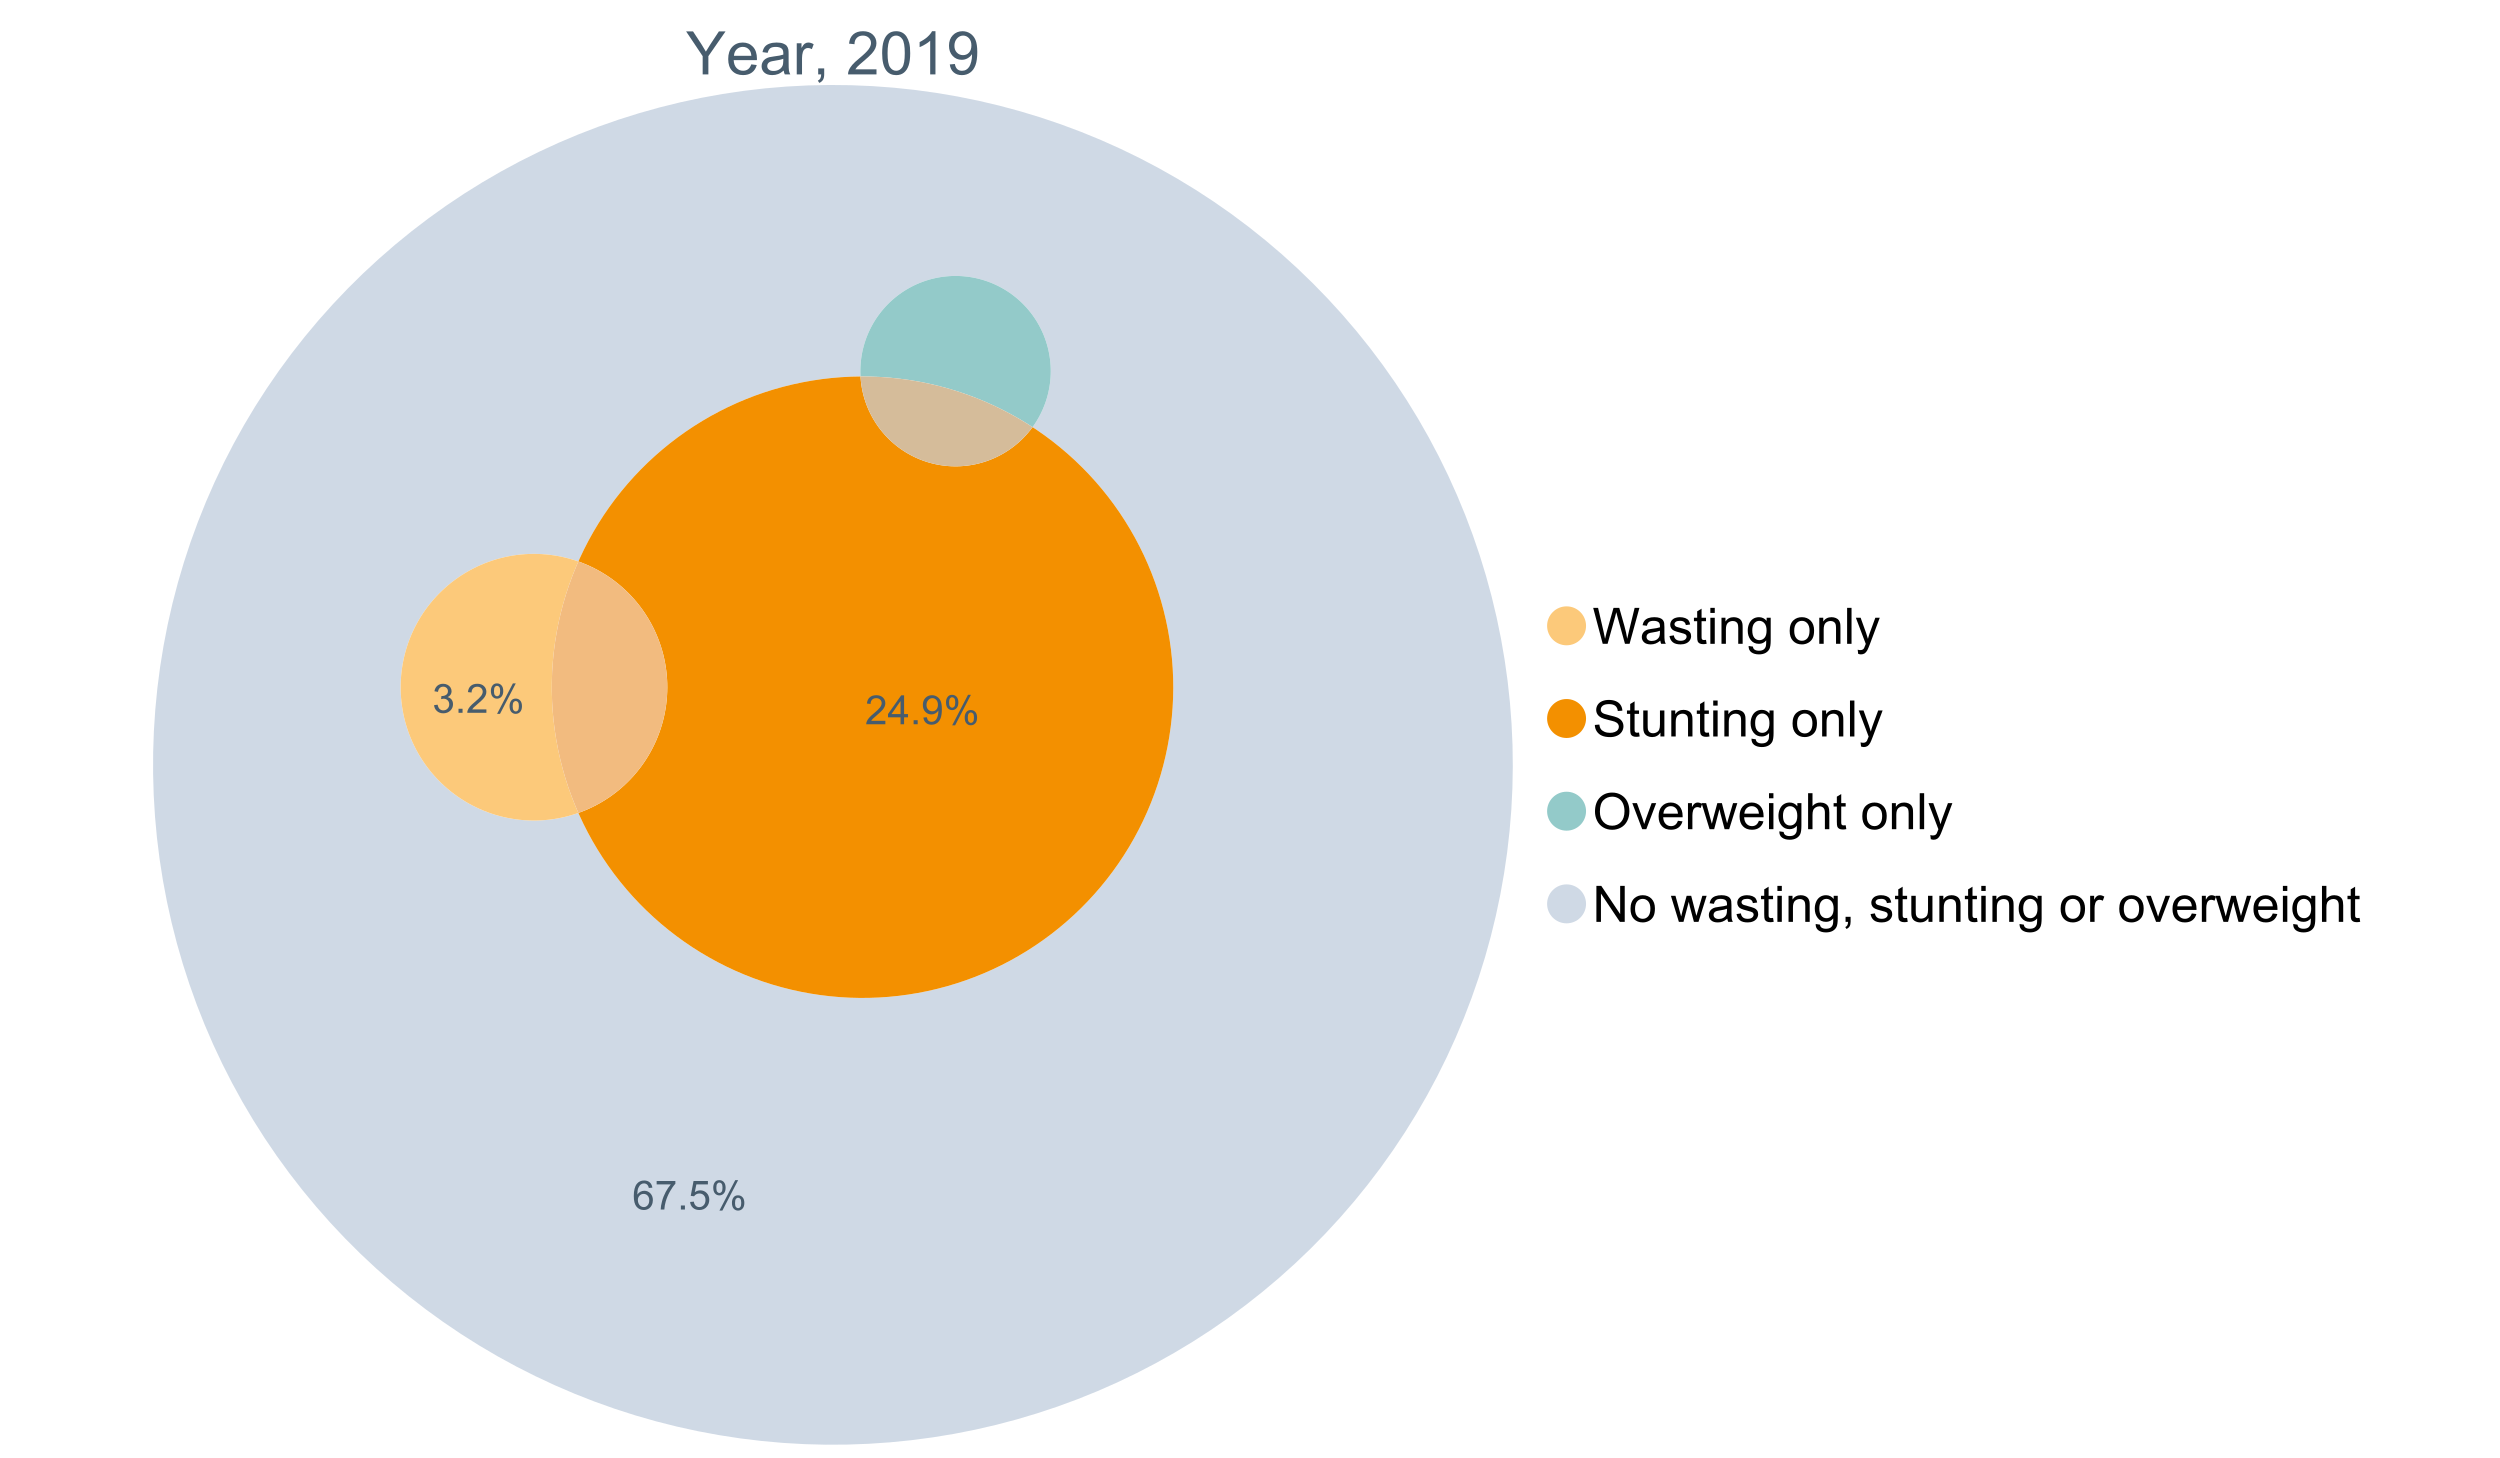 <?xml version="1.0" encoding="UTF-8"?>
<svg xmlns="http://www.w3.org/2000/svg" xmlns:xlink="http://www.w3.org/1999/xlink" width="1234.286pt" height="720pt" viewBox="0 0 1234.286 720" version="1.1">
<defs>
<g>
<symbol overflow="visible" id="glyph0-0">
<path style="stroke:none;" d="M 3.707 0 L 3.707 -18.543 L 18.543 -18.543 L 18.543 0 Z M 4.172 -0.465 L 18.078 -0.465 L 18.078 -18.078 L 4.172 -18.078 Z M 4.172 -0.465 "/>
</symbol>
<symbol overflow="visible" id="glyph0-1">
<path style="stroke:none;" d="M 8.27 0 L 8.27 -8.996 L 0.086 -21.234 L 3.504 -21.234 L 7.691 -14.832 C 8.461 -13.633 9.18 -12.438 9.852 -11.242 C 10.484 -12.348 11.258 -13.598 12.168 -14.992 L 16.281 -21.234 L 19.555 -21.234 L 11.082 -8.996 L 11.082 0 Z M 8.27 0 "/>
</symbol>
<symbol overflow="visible" id="glyph0-2">
<path style="stroke:none;" d="M 12.488 -4.953 L 15.18 -4.621 C 14.754 -3.043 13.969 -1.82 12.82 -0.953 C 11.672 -0.086 10.203 0.344 8.418 0.348 C 6.164 0.344 4.379 -0.344 3.062 -1.73 C 1.742 -3.113 1.082 -5.059 1.086 -7.562 C 1.082 -10.148 1.75 -12.156 3.086 -13.586 C 4.418 -15.012 6.145 -15.727 8.27 -15.73 C 10.324 -15.727 12.008 -15.027 13.312 -13.629 C 14.617 -12.23 15.27 -10.262 15.27 -7.723 C 15.27 -7.566 15.262 -7.332 15.254 -7.027 L 3.781 -7.027 C 3.875 -5.332 4.355 -4.039 5.215 -3.145 C 6.074 -2.242 7.145 -1.793 8.43 -1.797 C 9.383 -1.793 10.199 -2.043 10.879 -2.551 C 11.555 -3.051 12.09 -3.852 12.488 -4.953 Z M 3.926 -9.168 L 12.516 -9.168 C 12.398 -10.461 12.07 -11.434 11.531 -12.082 C 10.699 -13.082 9.621 -13.582 8.301 -13.586 C 7.102 -13.582 6.094 -13.18 5.277 -12.383 C 4.461 -11.578 4.012 -10.508 3.926 -9.168 Z M 3.926 -9.168 "/>
</symbol>
<symbol overflow="visible" id="glyph0-3">
<path style="stroke:none;" d="M 11.992 -1.898 C 11.027 -1.078 10.098 -0.496 9.207 -0.16 C 8.309 0.18 7.352 0.344 6.332 0.348 C 4.641 0.344 3.34 -0.066 2.434 -0.891 C 1.52 -1.715 1.066 -2.77 1.07 -4.055 C 1.066 -4.809 1.238 -5.496 1.586 -6.121 C 1.926 -6.742 2.375 -7.242 2.934 -7.617 C 3.484 -7.992 4.109 -8.277 4.809 -8.473 C 5.32 -8.605 6.094 -8.734 7.125 -8.867 C 9.23 -9.113 10.781 -9.414 11.777 -9.762 C 11.785 -10.121 11.789 -10.348 11.793 -10.445 C 11.789 -11.504 11.543 -12.25 11.051 -12.688 C 10.387 -13.273 9.395 -13.57 8.082 -13.574 C 6.852 -13.57 5.949 -13.355 5.367 -12.93 C 4.781 -12.496 4.348 -11.734 4.07 -10.648 L 1.52 -10.996 C 1.746 -12.086 2.129 -12.965 2.664 -13.637 C 3.191 -14.305 3.961 -14.824 4.969 -15.188 C 5.973 -15.547 7.137 -15.727 8.461 -15.73 C 9.773 -15.727 10.84 -15.57 11.66 -15.266 C 12.48 -14.953 13.082 -14.566 13.469 -14.102 C 13.855 -13.629 14.125 -13.039 14.281 -12.328 C 14.367 -11.883 14.414 -11.078 14.414 -9.922 L 14.414 -6.445 C 14.414 -4.02 14.469 -2.484 14.578 -1.844 C 14.688 -1.199 14.906 -0.586 15.238 0 L 12.516 0 C 12.242 -0.539 12.066 -1.172 11.992 -1.898 Z M 11.777 -7.723 C 10.828 -7.332 9.406 -7 7.52 -6.734 C 6.441 -6.578 5.684 -6.406 5.242 -6.215 C 4.797 -6.02 4.453 -5.738 4.215 -5.367 C 3.969 -4.992 3.848 -4.578 3.852 -4.129 C 3.848 -3.43 4.113 -2.852 4.641 -2.391 C 5.168 -1.926 5.938 -1.691 6.953 -1.695 C 7.957 -1.691 8.852 -1.91 9.633 -2.352 C 10.414 -2.789 10.988 -3.391 11.355 -4.156 C 11.637 -4.742 11.777 -5.613 11.777 -6.766 Z M 11.777 -7.723 "/>
</symbol>
<symbol overflow="visible" id="glyph0-4">
<path style="stroke:none;" d="M 1.926 0 L 1.926 -15.383 L 4.273 -15.383 L 4.273 -13.051 C 4.867 -14.137 5.422 -14.855 5.93 -15.207 C 6.438 -15.551 6.996 -15.727 7.605 -15.73 C 8.48 -15.727 9.371 -15.445 10.285 -14.891 L 9.387 -12.473 C 8.746 -12.848 8.109 -13.035 7.477 -13.039 C 6.906 -13.035 6.391 -12.863 5.938 -12.523 C 5.48 -12.176 5.16 -11.703 4.969 -11.098 C 4.68 -10.168 4.535 -9.152 4.535 -8.055 L 4.535 0 Z M 1.926 0 "/>
</symbol>
<symbol overflow="visible" id="glyph0-5">
<path style="stroke:none;" d="M 2.637 0 L 2.637 -2.969 L 5.605 -2.969 L 5.605 0 C 5.602 1.09 5.406 1.969 5.023 2.641 C 4.633 3.309 4.023 3.828 3.188 4.199 L 2.461 3.086 C 3.012 2.84 3.418 2.484 3.68 2.02 C 3.938 1.547 4.082 0.875 4.113 0 Z M 2.637 0 "/>
</symbol>
<symbol overflow="visible" id="glyph0-6">
<path style="stroke:none;" d=""/>
</symbol>
<symbol overflow="visible" id="glyph0-7">
<path style="stroke:none;" d="M 14.934 -2.508 L 14.934 0 L 0.898 0 C 0.875 -0.625 0.977 -1.227 1.203 -1.812 C 1.555 -2.766 2.129 -3.707 2.918 -4.637 C 3.703 -5.559 4.84 -6.633 6.332 -7.852 C 8.637 -9.742 10.195 -11.238 11.008 -12.348 C 11.816 -13.449 12.223 -14.496 12.227 -15.484 C 12.223 -16.516 11.852 -17.387 11.117 -18.098 C 10.375 -18.805 9.414 -19.16 8.227 -19.164 C 6.969 -19.16 5.965 -18.785 5.215 -18.035 C 4.461 -17.281 4.078 -16.238 4.07 -14.906 L 1.391 -15.18 C 1.57 -17.176 2.262 -18.699 3.461 -19.75 C 4.656 -20.797 6.266 -21.32 8.285 -21.324 C 10.324 -21.32 11.938 -20.758 13.125 -19.629 C 14.312 -18.496 14.906 -17.094 14.906 -15.426 C 14.906 -14.574 14.73 -13.738 14.383 -12.922 C 14.035 -12.098 13.457 -11.234 12.652 -10.328 C 11.844 -9.418 10.504 -8.172 8.633 -6.59 C 7.062 -5.273 6.059 -4.383 5.617 -3.918 C 5.172 -3.445 4.805 -2.977 4.52 -2.508 Z M 14.934 -2.508 "/>
</symbol>
<symbol overflow="visible" id="glyph0-8">
<path style="stroke:none;" d="M 1.23 -10.473 C 1.23 -12.98 1.488 -15.004 2.004 -16.535 C 2.52 -18.066 3.285 -19.246 4.309 -20.078 C 5.324 -20.906 6.609 -21.32 8.156 -21.324 C 9.293 -21.32 10.289 -21.09 11.152 -20.633 C 12.008 -20.172 12.719 -19.512 13.281 -18.648 C 13.84 -17.785 14.281 -16.734 14.602 -15.492 C 14.918 -14.25 15.074 -12.574 15.078 -10.473 C 15.074 -7.977 14.82 -5.965 14.309 -4.438 C 13.797 -2.906 13.031 -1.727 12.016 -0.891 C 10.996 -0.055 9.711 0.363 8.156 0.363 C 6.109 0.363 4.5 -0.371 3.332 -1.84 C 1.93 -3.605 1.23 -6.48 1.23 -10.473 Z M 3.91 -10.473 C 3.906 -6.98 4.316 -4.66 5.133 -3.512 C 5.949 -2.355 6.957 -1.781 8.156 -1.781 C 9.352 -1.781 10.355 -2.359 11.176 -3.52 C 11.988 -4.676 12.398 -6.992 12.398 -10.473 C 12.398 -13.965 11.988 -16.289 11.176 -17.441 C 10.355 -18.586 9.34 -19.16 8.125 -19.164 C 6.926 -19.16 5.969 -18.652 5.258 -17.645 C 4.355 -16.348 3.906 -13.957 3.91 -10.473 Z M 3.91 -10.473 "/>
</symbol>
<symbol overflow="visible" id="glyph0-9">
<path style="stroke:none;" d="M 11.051 0 L 8.445 0 L 8.445 -16.613 C 7.812 -16.012 6.988 -15.414 5.973 -14.82 C 4.949 -14.219 4.035 -13.77 3.23 -13.473 L 3.23 -15.992 C 4.684 -16.672 5.961 -17.504 7.055 -18.48 C 8.145 -19.457 8.914 -20.402 9.371 -21.324 L 11.051 -21.324 Z M 11.051 0 "/>
</symbol>
<symbol overflow="visible" id="glyph0-10">
<path style="stroke:none;" d="M 1.621 -4.91 L 4.129 -5.141 C 4.336 -3.961 4.742 -3.109 5.344 -2.578 C 5.941 -2.047 6.707 -1.781 7.648 -1.781 C 8.445 -1.781 9.148 -1.965 9.754 -2.332 C 10.355 -2.699 10.852 -3.188 11.238 -3.801 C 11.625 -4.414 11.949 -5.242 12.211 -6.285 C 12.469 -7.328 12.598 -8.391 12.602 -9.473 C 12.598 -9.586 12.594 -9.762 12.59 -9.996 C 12.062 -9.164 11.348 -8.488 10.449 -7.973 C 9.543 -7.453 8.566 -7.195 7.52 -7.199 C 5.758 -7.195 4.27 -7.832 3.055 -9.109 C 1.836 -10.383 1.23 -12.062 1.23 -14.152 C 1.23 -16.301 1.863 -18.035 3.133 -19.352 C 4.402 -20.664 5.996 -21.32 7.91 -21.324 C 9.289 -21.32 10.551 -20.949 11.695 -20.207 C 12.84 -19.461 13.707 -18.402 14.305 -17.027 C 14.895 -15.652 15.191 -13.66 15.195 -11.051 C 15.191 -8.336 14.898 -6.176 14.312 -4.57 C 13.723 -2.961 12.848 -1.734 11.684 -0.898 C 10.52 -0.055 9.152 0.363 7.59 0.363 C 5.926 0.363 4.57 -0.098 3.52 -1.02 C 2.465 -1.941 1.832 -3.238 1.621 -4.91 Z M 12.297 -14.281 C 12.293 -15.773 11.895 -16.961 11.102 -17.844 C 10.301 -18.719 9.344 -19.16 8.227 -19.164 C 7.066 -19.16 6.055 -18.688 5.199 -17.742 C 4.336 -16.797 3.906 -15.57 3.91 -14.066 C 3.906 -12.711 4.316 -11.613 5.133 -10.77 C 5.949 -9.926 6.957 -9.504 8.156 -9.504 C 9.359 -9.504 10.348 -9.926 11.129 -10.77 C 11.902 -11.613 12.293 -12.781 12.297 -14.281 Z M 12.297 -14.281 "/>
</symbol>
<symbol overflow="visible" id="glyph1-0">
<path style="stroke:none;" d="M 3.102 0 L 3.102 -15.504 L 15.504 -15.504 L 15.504 0 Z M 3.488 -0.387 L 15.117 -0.387 L 15.117 -15.117 L 3.488 -15.117 Z M 3.488 -0.387 "/>
</symbol>
<symbol overflow="visible" id="glyph1-1">
<path style="stroke:none;" d="M 5.016 0 L 0.305 -17.758 L 2.715 -17.758 L 5.414 -6.117 C 5.703 -4.898 5.953 -3.688 6.164 -2.484 C 6.617 -4.379 6.883 -5.473 6.965 -5.766 L 10.344 -17.758 L 13.18 -17.758 L 15.723 -8.77 C 16.355 -6.539 16.816 -4.445 17.102 -2.484 C 17.324 -3.605 17.621 -4.891 17.988 -6.348 L 20.773 -17.758 L 23.133 -17.758 L 18.266 0 L 16 0 L 12.258 -13.527 C 11.941 -14.656 11.754 -15.352 11.699 -15.613 C 11.512 -14.797 11.34 -14.102 11.18 -13.527 L 7.414 0 Z M 5.016 0 "/>
</symbol>
<symbol overflow="visible" id="glyph1-2">
<path style="stroke:none;" d="M 10.027 -1.586 C 9.215 -0.898 8.438 -0.414 7.695 -0.133 C 6.945 0.148 6.145 0.285 5.293 0.289 C 3.875 0.285 2.789 -0.055 2.031 -0.746 C 1.27 -1.434 0.891 -2.316 0.895 -3.391 C 0.891 -4.02 1.035 -4.594 1.324 -5.117 C 1.613 -5.633 1.988 -6.051 2.453 -6.371 C 2.914 -6.684 3.438 -6.922 4.02 -7.086 C 4.449 -7.195 5.094 -7.305 5.961 -7.414 C 7.715 -7.617 9.012 -7.867 9.848 -8.164 C 9.852 -8.461 9.855 -8.652 9.859 -8.734 C 9.855 -9.621 9.648 -10.246 9.242 -10.609 C 8.68 -11.098 7.852 -11.344 6.758 -11.348 C 5.727 -11.344 4.969 -11.164 4.484 -10.809 C 3.992 -10.445 3.633 -9.809 3.402 -8.902 L 1.273 -9.191 C 1.461 -10.102 1.781 -10.84 2.227 -11.402 C 2.672 -11.965 3.312 -12.395 4.152 -12.699 C 4.992 -12.996 5.965 -13.148 7.074 -13.152 C 8.168 -13.148 9.062 -13.02 9.75 -12.766 C 10.438 -12.504 10.941 -12.18 11.266 -11.789 C 11.586 -11.398 11.812 -10.902 11.941 -10.309 C 12.012 -9.934 12.047 -9.266 12.051 -8.297 L 12.051 -5.391 C 12.047 -3.363 12.094 -2.078 12.191 -1.543 C 12.281 -1.004 12.465 -0.492 12.742 0 L 10.465 0 C 10.238 -0.453 10.09 -0.98 10.027 -1.586 Z M 9.848 -6.457 C 9.055 -6.133 7.867 -5.855 6.285 -5.633 C 5.387 -5.5 4.754 -5.355 4.383 -5.195 C 4.012 -5.031 3.723 -4.793 3.523 -4.484 C 3.32 -4.172 3.223 -3.828 3.223 -3.453 C 3.223 -2.867 3.441 -2.383 3.883 -1.996 C 4.32 -1.609 4.965 -1.418 5.812 -1.418 C 6.652 -1.418 7.398 -1.602 8.055 -1.969 C 8.707 -2.336 9.188 -2.836 9.496 -3.477 C 9.727 -3.965 9.844 -4.691 9.848 -5.656 Z M 9.848 -6.457 "/>
</symbol>
<symbol overflow="visible" id="glyph1-3">
<path style="stroke:none;" d="M 0.762 -3.84 L 2.918 -4.18 C 3.039 -3.312 3.375 -2.652 3.93 -2.191 C 4.48 -1.73 5.254 -1.5 6.25 -1.5 C 7.246 -1.5 7.988 -1.703 8.477 -2.113 C 8.961 -2.52 9.203 -3 9.207 -3.551 C 9.203 -4.043 8.988 -4.43 8.562 -4.711 C 8.258 -4.906 7.516 -5.152 6.336 -5.449 C 4.734 -5.852 3.625 -6.199 3.008 -6.496 C 2.387 -6.789 1.918 -7.199 1.602 -7.723 C 1.281 -8.242 1.125 -8.816 1.125 -9.449 C 1.125 -10.02 1.254 -10.551 1.52 -11.039 C 1.777 -11.527 2.137 -11.934 2.594 -12.258 C 2.93 -12.508 3.391 -12.719 3.977 -12.891 C 4.559 -13.062 5.188 -13.148 5.863 -13.152 C 6.867 -13.148 7.754 -13.004 8.52 -12.715 C 9.281 -12.426 9.844 -12.031 10.207 -11.535 C 10.57 -11.039 10.82 -10.375 10.961 -9.543 L 8.828 -9.254 C 8.73 -9.91 8.449 -10.426 7.988 -10.801 C 7.52 -11.168 6.863 -11.355 6.02 -11.359 C 5.016 -11.355 4.301 -11.191 3.875 -10.863 C 3.445 -10.531 3.234 -10.145 3.234 -9.703 C 3.234 -9.418 3.32 -9.16 3.5 -8.938 C 3.672 -8.699 3.953 -8.508 4.336 -8.355 C 4.555 -8.273 5.195 -8.086 6.262 -7.801 C 7.801 -7.387 8.875 -7.051 9.488 -6.789 C 10.094 -6.523 10.574 -6.141 10.922 -5.645 C 11.27 -5.141 11.441 -4.52 11.445 -3.777 C 11.441 -3.047 11.23 -2.363 10.809 -1.723 C 10.383 -1.082 9.773 -0.586 8.977 -0.234 C 8.176 0.113 7.27 0.285 6.262 0.289 C 4.586 0.285 3.312 -0.059 2.438 -0.75 C 1.562 -1.445 1.004 -2.473 0.762 -3.84 Z M 0.762 -3.84 "/>
</symbol>
<symbol overflow="visible" id="glyph1-4">
<path style="stroke:none;" d="M 6.395 -1.949 L 6.711 -0.023 C 6.094 0.102 5.547 0.164 5.062 0.168 C 4.27 0.164 3.652 0.043 3.219 -0.207 C 2.781 -0.453 2.477 -0.781 2.301 -1.191 C 2.121 -1.598 2.031 -2.457 2.035 -3.766 L 2.035 -11.168 L 0.438 -11.168 L 0.438 -12.863 L 2.035 -12.863 L 2.035 -16.047 L 4.203 -17.355 L 4.203 -12.863 L 6.395 -12.863 L 6.395 -11.168 L 4.203 -11.168 L 4.203 -3.645 C 4.199 -3.023 4.238 -2.621 4.316 -2.445 C 4.391 -2.266 4.516 -2.125 4.691 -2.023 C 4.863 -1.914 5.113 -1.863 5.438 -1.867 C 5.68 -1.863 5.996 -1.891 6.395 -1.949 Z M 6.395 -1.949 "/>
</symbol>
<symbol overflow="visible" id="glyph1-5">
<path style="stroke:none;" d="M 1.648 -15.25 L 1.648 -17.758 L 3.828 -17.758 L 3.828 -15.25 Z M 1.648 0 L 1.648 -12.863 L 3.828 -12.863 L 3.828 0 Z M 1.648 0 "/>
</symbol>
<symbol overflow="visible" id="glyph1-6">
<path style="stroke:none;" d="M 1.637 0 L 1.637 -12.863 L 3.598 -12.863 L 3.598 -11.035 C 4.543 -12.441 5.906 -13.148 7.691 -13.152 C 8.465 -13.148 9.176 -13.008 9.828 -12.734 C 10.477 -12.453 10.965 -12.09 11.289 -11.637 C 11.609 -11.184 11.836 -10.645 11.965 -10.027 C 12.043 -9.621 12.082 -8.918 12.086 -7.91 L 12.086 0 L 9.906 0 L 9.906 -7.824 C 9.902 -8.707 9.816 -9.371 9.652 -9.816 C 9.48 -10.254 9.18 -10.605 8.75 -10.871 C 8.312 -11.129 7.809 -11.262 7.23 -11.266 C 6.301 -11.262 5.5 -10.965 4.828 -10.379 C 4.152 -9.785 3.812 -8.668 3.816 -7.023 L 3.816 0 Z M 1.637 0 "/>
</symbol>
<symbol overflow="visible" id="glyph1-7">
<path style="stroke:none;" d="M 1.234 1.066 L 3.355 1.379 C 3.441 2.031 3.688 2.508 4.094 2.809 C 4.633 3.207 5.371 3.41 6.309 3.414 C 7.316 3.41 8.098 3.207 8.648 2.809 C 9.195 2.402 9.566 1.84 9.762 1.113 C 9.875 0.668 9.926 -0.262 9.918 -1.684 C 8.965 -0.559 7.777 0 6.359 0 C 4.586 0 3.219 -0.637 2.254 -1.914 C 1.281 -3.188 0.797 -4.719 0.801 -6.504 C 0.797 -7.73 1.02 -8.859 1.465 -9.898 C 1.91 -10.934 2.555 -11.738 3.398 -12.305 C 4.242 -12.867 5.23 -13.148 6.371 -13.152 C 7.887 -13.148 9.141 -12.535 10.125 -11.312 L 10.125 -12.863 L 12.137 -12.863 L 12.137 -1.742 C 12.133 0.258 11.93 1.672 11.523 2.512 C 11.113 3.344 10.469 4.004 9.586 4.492 C 8.703 4.973 7.613 5.215 6.324 5.219 C 4.785 5.215 3.547 4.871 2.602 4.184 C 1.656 3.492 1.199 2.453 1.234 1.066 Z M 3.039 -6.66 C 3.035 -4.969 3.371 -3.738 4.043 -2.965 C 4.715 -2.191 5.555 -1.805 6.566 -1.805 C 7.562 -1.805 8.402 -2.188 9.082 -2.961 C 9.762 -3.727 10.102 -4.938 10.102 -6.59 C 10.102 -8.16 9.75 -9.348 9.055 -10.148 C 8.352 -10.945 7.512 -11.344 6.527 -11.348 C 5.559 -11.344 4.734 -10.949 4.055 -10.168 C 3.375 -9.379 3.035 -8.211 3.039 -6.66 Z M 3.039 -6.66 "/>
</symbol>
<symbol overflow="visible" id="glyph1-8">
<path style="stroke:none;" d=""/>
</symbol>
<symbol overflow="visible" id="glyph1-9">
<path style="stroke:none;" d="M 0.824 -6.43 C 0.82 -8.809 1.48 -10.574 2.809 -11.723 C 3.91 -12.672 5.262 -13.148 6.855 -13.152 C 8.621 -13.148 10.066 -12.57 11.191 -11.414 C 12.312 -10.254 12.871 -8.652 12.875 -6.613 C 12.871 -4.953 12.625 -3.652 12.129 -2.707 C 11.633 -1.758 10.91 -1.02 9.961 -0.496 C 9.012 0.027 7.977 0.285 6.855 0.289 C 5.055 0.285 3.598 -0.289 2.488 -1.441 C 1.375 -2.594 0.82 -4.254 0.824 -6.43 Z M 3.062 -6.43 C 3.059 -4.781 3.418 -3.551 4.141 -2.73 C 4.855 -1.91 5.762 -1.5 6.855 -1.5 C 7.934 -1.5 8.832 -1.91 9.555 -2.734 C 10.27 -3.559 10.629 -4.816 10.633 -6.504 C 10.629 -8.094 10.266 -9.297 9.547 -10.117 C 8.82 -10.934 7.926 -11.344 6.855 -11.348 C 5.762 -11.344 4.855 -10.938 4.141 -10.125 C 3.418 -9.309 3.059 -8.074 3.062 -6.43 Z M 3.062 -6.43 "/>
</symbol>
<symbol overflow="visible" id="glyph1-10">
<path style="stroke:none;" d="M 1.586 0 L 1.586 -17.758 L 3.766 -17.758 L 3.766 0 Z M 1.586 0 "/>
</symbol>
<symbol overflow="visible" id="glyph1-11">
<path style="stroke:none;" d="M 1.539 4.953 L 1.297 2.906 C 1.77 3.035 2.188 3.098 2.543 3.102 C 3.027 3.098 3.414 3.02 3.703 2.859 C 3.992 2.695 4.23 2.469 4.422 2.18 C 4.555 1.961 4.777 1.418 5.086 0.559 C 5.125 0.434 5.188 0.258 5.281 0.023 L 0.398 -12.863 L 2.75 -12.863 L 5.426 -5.414 C 5.77 -4.469 6.078 -3.473 6.359 -2.434 C 6.605 -3.434 6.906 -4.414 7.254 -5.367 L 10.004 -12.863 L 12.184 -12.863 L 7.293 0.219 C 6.766 1.625 6.355 2.598 6.066 3.137 C 5.676 3.852 5.234 4.379 4.734 4.715 C 4.234 5.047 3.637 5.215 2.941 5.219 C 2.52 5.215 2.051 5.125 1.539 4.953 Z M 1.539 4.953 "/>
</symbol>
<symbol overflow="visible" id="glyph1-12">
<path style="stroke:none;" d="M 1.113 -5.703 L 3.332 -5.898 C 3.434 -5.008 3.676 -4.277 4.062 -3.711 C 4.445 -3.141 5.043 -2.684 5.852 -2.332 C 6.656 -1.98 7.562 -1.805 8.574 -1.805 C 9.465 -1.805 10.258 -1.938 10.949 -2.203 C 11.633 -2.469 12.145 -2.832 12.48 -3.301 C 12.816 -3.762 12.984 -4.27 12.984 -4.82 C 12.984 -5.375 12.82 -5.859 12.5 -6.277 C 12.172 -6.691 11.641 -7.043 10.902 -7.328 C 10.422 -7.512 9.367 -7.801 7.738 -8.191 C 6.105 -8.582 4.965 -8.949 4.312 -9.301 C 3.461 -9.742 2.828 -10.293 2.414 -10.953 C 2 -11.609 1.793 -12.348 1.793 -13.164 C 1.793 -14.059 2.047 -14.898 2.555 -15.68 C 3.062 -16.457 3.805 -17.047 4.785 -17.453 C 5.758 -17.855 6.844 -18.059 8.043 -18.059 C 9.355 -18.059 10.516 -17.844 11.523 -17.422 C 12.527 -16.996 13.301 -16.375 13.844 -15.551 C 14.383 -14.727 14.672 -13.793 14.715 -12.754 L 12.465 -12.586 C 12.34 -13.707 11.93 -14.555 11.234 -15.129 C 10.531 -15.699 9.5 -15.984 8.141 -15.988 C 6.715 -15.984 5.68 -15.723 5.031 -15.207 C 4.379 -14.684 4.055 -14.059 4.059 -13.324 C 4.055 -12.684 4.285 -12.156 4.746 -11.75 C 5.199 -11.336 6.379 -10.914 8.289 -10.484 C 10.199 -10.047 11.512 -9.672 12.223 -9.352 C 13.254 -8.875 14.016 -8.27 14.508 -7.539 C 15 -6.809 15.246 -5.969 15.25 -5.016 C 15.246 -4.07 14.977 -3.18 14.438 -2.344 C 13.895 -1.508 13.117 -0.855 12.105 -0.391 C 11.09 0.074 9.949 0.305 8.684 0.305 C 7.074 0.305 5.727 0.07 4.645 -0.398 C 3.555 -0.867 2.703 -1.57 2.09 -2.512 C 1.469 -3.453 1.145 -4.516 1.113 -5.703 Z M 1.113 -5.703 "/>
</symbol>
<symbol overflow="visible" id="glyph1-13">
<path style="stroke:none;" d="M 10.066 0 L 10.066 -1.891 C 9.062 -0.438 7.699 0.285 5.984 0.289 C 5.219 0.285 4.512 0.145 3.855 -0.145 C 3.199 -0.434 2.711 -0.801 2.391 -1.242 C 2.07 -1.68 1.844 -2.219 1.719 -2.859 C 1.625 -3.285 1.582 -3.961 1.586 -4.895 L 1.586 -12.863 L 3.766 -12.863 L 3.766 -5.73 C 3.762 -4.59 3.805 -3.82 3.898 -3.426 C 4.031 -2.852 4.324 -2.402 4.77 -2.074 C 5.215 -1.746 5.762 -1.582 6.418 -1.586 C 7.07 -1.582 7.688 -1.75 8.262 -2.09 C 8.832 -2.422 9.234 -2.879 9.477 -3.457 C 9.711 -4.035 9.832 -4.871 9.836 -5.973 L 9.836 -12.863 L 12.016 -12.863 L 12.016 0 Z M 10.066 0 "/>
</symbol>
<symbol overflow="visible" id="glyph1-14">
<path style="stroke:none;" d="M 1.199 -8.648 C 1.195 -11.594 1.984 -13.898 3.57 -15.57 C 5.148 -17.234 7.195 -18.07 9.703 -18.07 C 11.34 -18.07 12.816 -17.676 14.133 -16.895 C 15.449 -16.109 16.453 -15.02 17.145 -13.621 C 17.832 -12.219 18.176 -10.629 18.18 -8.855 C 18.176 -7.051 17.812 -5.441 17.09 -4.02 C 16.359 -2.598 15.328 -1.52 14 -0.793 C 12.664 -0.059 11.23 0.305 9.691 0.305 C 8.02 0.305 6.523 -0.098 5.207 -0.906 C 3.891 -1.715 2.895 -2.816 2.215 -4.215 C 1.535 -5.605 1.195 -7.086 1.199 -8.648 Z M 3.621 -8.613 C 3.621 -6.473 4.195 -4.785 5.348 -3.555 C 6.496 -2.32 7.938 -1.703 9.676 -1.707 C 11.441 -1.703 12.898 -2.324 14.043 -3.57 C 15.184 -4.812 15.754 -6.578 15.758 -8.867 C 15.754 -10.309 15.512 -11.57 15.023 -12.652 C 14.535 -13.727 13.82 -14.562 12.879 -15.156 C 11.938 -15.746 10.883 -16.043 9.715 -16.047 C 8.051 -16.043 6.617 -15.473 5.418 -14.332 C 4.219 -13.191 3.621 -11.285 3.621 -8.613 Z M 3.621 -8.613 "/>
</symbol>
<symbol overflow="visible" id="glyph1-15">
<path style="stroke:none;" d="M 5.207 0 L 0.316 -12.863 L 2.617 -12.863 L 5.379 -5.16 C 5.676 -4.328 5.949 -3.465 6.203 -2.566 C 6.395 -3.246 6.664 -4.062 7.012 -5.016 L 9.871 -12.863 L 12.113 -12.863 L 7.242 0 Z M 5.207 0 "/>
</symbol>
<symbol overflow="visible" id="glyph1-16">
<path style="stroke:none;" d="M 10.441 -4.141 L 12.695 -3.863 C 12.336 -2.543 11.676 -1.523 10.719 -0.801 C 9.754 -0.074 8.527 0.285 7.039 0.289 C 5.152 0.285 3.66 -0.289 2.562 -1.445 C 1.457 -2.602 0.906 -4.227 0.91 -6.324 C 0.906 -8.484 1.465 -10.164 2.578 -11.359 C 3.691 -12.551 5.137 -13.148 6.914 -13.152 C 8.633 -13.148 10.035 -12.562 11.129 -11.395 C 12.215 -10.223 12.762 -8.578 12.766 -6.457 C 12.762 -6.324 12.758 -6.129 12.754 -5.875 L 3.16 -5.875 C 3.238 -4.457 3.641 -3.375 4.359 -2.625 C 5.078 -1.875 5.973 -1.5 7.051 -1.5 C 7.848 -1.5 8.531 -1.707 9.098 -2.129 C 9.66 -2.547 10.109 -3.219 10.441 -4.141 Z M 3.281 -7.668 L 10.465 -7.668 C 10.367 -8.746 10.09 -9.559 9.641 -10.102 C 8.941 -10.938 8.043 -11.355 6.941 -11.359 C 5.938 -11.355 5.094 -11.02 4.414 -10.355 C 3.727 -9.684 3.352 -8.789 3.281 -7.668 Z M 3.281 -7.668 "/>
</symbol>
<symbol overflow="visible" id="glyph1-17">
<path style="stroke:none;" d="M 1.609 0 L 1.609 -12.863 L 3.574 -12.863 L 3.574 -10.914 C 4.074 -11.824 4.535 -12.426 4.961 -12.715 C 5.383 -13.004 5.848 -13.148 6.359 -13.152 C 7.09 -13.148 7.836 -12.914 8.598 -12.453 L 7.848 -10.43 C 7.312 -10.742 6.781 -10.898 6.25 -10.902 C 5.77 -10.898 5.34 -10.754 4.965 -10.469 C 4.582 -10.18 4.312 -9.781 4.156 -9.277 C 3.91 -8.496 3.789 -7.648 3.793 -6.734 L 3.793 0 Z M 1.609 0 "/>
</symbol>
<symbol overflow="visible" id="glyph1-18">
<path style="stroke:none;" d="M 4.008 0 L 0.074 -12.863 L 2.324 -12.863 L 4.371 -5.438 L 5.137 -2.676 C 5.164 -2.812 5.387 -3.695 5.801 -5.328 L 7.848 -12.863 L 10.09 -12.863 L 12.016 -5.402 L 12.656 -2.941 L 13.395 -5.426 L 15.602 -12.863 L 17.719 -12.863 L 13.699 0 L 11.434 0 L 9.387 -7.703 L 8.891 -9.895 L 6.285 0 Z M 4.008 0 "/>
</symbol>
<symbol overflow="visible" id="glyph1-19">
<path style="stroke:none;" d="M 1.637 0 L 1.637 -17.758 L 3.816 -17.758 L 3.816 -11.387 C 4.828 -12.559 6.113 -13.148 7.668 -13.152 C 8.617 -13.148 9.445 -12.961 10.148 -12.59 C 10.852 -12.211 11.352 -11.691 11.656 -11.031 C 11.957 -10.367 12.109 -9.406 12.113 -8.152 L 12.113 0 L 9.934 0 L 9.934 -8.152 C 9.93 -9.238 9.695 -10.031 9.223 -10.531 C 8.75 -11.023 8.082 -11.273 7.219 -11.277 C 6.57 -11.273 5.961 -11.105 5.395 -10.773 C 4.824 -10.434 4.418 -9.98 4.18 -9.41 C 3.934 -8.836 3.812 -8.043 3.816 -7.039 L 3.816 0 Z M 1.637 0 "/>
</symbol>
<symbol overflow="visible" id="glyph1-20">
<path style="stroke:none;" d="M 1.891 0 L 1.891 -17.758 L 4.301 -17.758 L 13.625 -3.816 L 13.625 -17.758 L 15.879 -17.758 L 15.879 0 L 13.469 0 L 4.141 -13.953 L 4.141 0 Z M 1.891 0 "/>
</symbol>
<symbol overflow="visible" id="glyph1-21">
<path style="stroke:none;" d="M 2.203 0 L 2.203 -2.484 L 4.688 -2.484 L 4.688 0 C 4.688 0.91 4.523 1.645 4.203 2.207 C 3.875 2.766 3.363 3.199 2.664 3.512 L 2.059 2.578 C 2.516 2.375 2.855 2.078 3.074 1.688 C 3.289 1.297 3.41 0.734 3.441 0 Z M 2.203 0 "/>
</symbol>
<symbol overflow="visible" id="glyph2-0">
<path style="stroke:none;" d="M 2.492 0 L 2.492 -12.465 L 12.465 -12.465 L 12.465 0 Z M 2.805 -0.312 L 12.152 -0.312 L 12.152 -12.152 L 2.805 -12.152 Z M 2.805 -0.312 "/>
</symbol>
<symbol overflow="visible" id="glyph2-1">
<path style="stroke:none;" d="M 9.922 -10.781 L 8.18 -10.645 C 8.023 -11.328 7.801 -11.828 7.52 -12.145 C 7.043 -12.641 6.461 -12.891 5.766 -12.895 C 5.203 -12.891 4.711 -12.734 4.293 -12.426 C 3.742 -12.023 3.309 -11.438 2.988 -10.664 C 2.668 -9.891 2.5 -8.789 2.492 -7.363 C 2.91 -8.004 3.426 -8.48 4.039 -8.793 C 4.648 -9.102 5.289 -9.258 5.961 -9.262 C 7.125 -9.258 8.121 -8.828 8.941 -7.969 C 9.762 -7.109 10.172 -5.996 10.176 -4.637 C 10.172 -3.738 9.98 -2.906 9.598 -2.137 C 9.211 -1.367 8.68 -0.777 8.004 -0.371 C 7.328 0.039 6.562 0.238 5.707 0.242 C 4.246 0.238 3.055 -0.293 2.133 -1.367 C 1.211 -2.438 0.75 -4.211 0.75 -6.68 C 0.75 -9.438 1.258 -11.441 2.277 -12.699 C 3.164 -13.785 4.363 -14.332 5.871 -14.336 C 6.996 -14.332 7.914 -14.016 8.633 -13.391 C 9.348 -12.758 9.777 -11.891 9.922 -10.781 Z M 2.766 -4.625 C 2.766 -4.016 2.891 -3.438 3.148 -2.891 C 3.402 -2.336 3.762 -1.918 4.227 -1.633 C 4.684 -1.34 5.168 -1.195 5.676 -1.199 C 6.414 -1.195 7.051 -1.492 7.586 -2.094 C 8.117 -2.688 8.383 -3.5 8.387 -4.527 C 8.383 -5.512 8.121 -6.289 7.598 -6.859 C 7.07 -7.426 6.406 -7.711 5.609 -7.711 C 4.812 -7.711 4.141 -7.426 3.594 -6.859 C 3.039 -6.289 2.766 -5.543 2.766 -4.625 Z M 2.766 -4.625 "/>
</symbol>
<symbol overflow="visible" id="glyph2-2">
<path style="stroke:none;" d="M 0.945 -12.406 L 0.945 -14.09 L 10.188 -14.09 L 10.188 -12.727 C 9.277 -11.758 8.375 -10.473 7.484 -8.871 C 6.586 -7.266 5.898 -5.617 5.414 -3.926 C 5.062 -2.73 4.836 -1.422 4.742 0 L 2.941 0 C 2.957 -1.121 3.176 -2.477 3.602 -4.07 C 4.02 -5.66 4.625 -7.195 5.418 -8.672 C 6.203 -10.148 7.043 -11.391 7.938 -12.406 Z M 0.945 -12.406 "/>
</symbol>
<symbol overflow="visible" id="glyph2-3">
<path style="stroke:none;" d="M 1.812 0 L 1.812 -1.996 L 3.809 -1.996 L 3.809 0 Z M 1.812 0 "/>
</symbol>
<symbol overflow="visible" id="glyph2-4">
<path style="stroke:none;" d="M 0.828 -3.738 L 2.668 -3.895 C 2.801 -2.996 3.117 -2.324 3.617 -1.875 C 4.109 -1.422 4.711 -1.195 5.414 -1.199 C 6.258 -1.195 6.969 -1.512 7.555 -2.152 C 8.137 -2.785 8.43 -3.629 8.434 -4.684 C 8.43 -5.68 8.148 -6.469 7.59 -7.051 C 7.027 -7.625 6.293 -7.914 5.387 -7.918 C 4.816 -7.914 4.309 -7.785 3.855 -7.531 C 3.402 -7.273 3.043 -6.941 2.785 -6.535 L 1.141 -6.75 L 2.523 -14.082 L 9.621 -14.082 L 9.621 -12.406 L 3.926 -12.406 L 3.156 -8.57 C 4.012 -9.164 4.91 -9.461 5.852 -9.465 C 7.098 -9.461 8.148 -9.031 9.008 -8.168 C 9.859 -7.305 10.289 -6.195 10.293 -4.84 C 10.289 -3.547 9.914 -2.43 9.164 -1.488 C 8.246 -0.336 6.996 0.238 5.414 0.242 C 4.117 0.238 3.055 -0.121 2.234 -0.848 C 1.41 -1.57 0.941 -2.535 0.828 -3.738 Z M 0.828 -3.738 "/>
</symbol>
<symbol overflow="visible" id="glyph2-5">
<path style="stroke:none;" d="M 1.16 -10.848 C 1.16 -11.863 1.414 -12.73 1.93 -13.449 C 2.438 -14.16 3.184 -14.52 4.16 -14.52 C 5.055 -14.52 5.793 -14.199 6.383 -13.559 C 6.969 -12.918 7.266 -11.977 7.266 -10.742 C 7.266 -9.531 6.969 -8.602 6.375 -7.949 C 5.781 -7.297 5.047 -6.973 4.18 -6.973 C 3.312 -6.973 2.594 -7.293 2.02 -7.938 C 1.445 -8.578 1.16 -9.547 1.16 -10.848 Z M 4.207 -13.312 C 3.77 -13.312 3.406 -13.121 3.121 -12.746 C 2.828 -12.367 2.684 -11.676 2.688 -10.672 C 2.684 -9.754 2.828 -9.109 3.125 -8.738 C 3.414 -8.363 3.777 -8.18 4.207 -8.18 C 4.648 -8.18 5.012 -8.367 5.301 -8.742 C 5.586 -9.117 5.73 -9.805 5.734 -10.809 C 5.73 -11.727 5.586 -12.375 5.297 -12.75 C 5.004 -13.125 4.641 -13.312 4.207 -13.312 Z M 4.215 0.527 L 12.027 -14.52 L 13.449 -14.52 L 5.668 0.527 Z M 10.391 -3.352 C 10.387 -4.375 10.645 -5.242 11.16 -5.953 C 11.672 -6.664 12.418 -7.02 13.398 -7.02 C 14.293 -7.02 15.035 -6.699 15.625 -6.059 C 16.211 -5.418 16.504 -4.477 16.508 -3.242 C 16.504 -2.031 16.207 -1.102 15.613 -0.449 C 15.016 0.203 14.281 0.527 13.41 0.527 C 12.543 0.527 11.824 0.207 11.25 -0.441 C 10.676 -1.082 10.387 -2.055 10.391 -3.352 Z M 13.449 -5.812 C 13.004 -5.812 12.641 -5.621 12.352 -5.246 C 12.062 -4.867 11.918 -4.18 11.918 -3.176 C 11.918 -2.266 12.062 -1.621 12.355 -1.246 C 12.648 -0.867 13.008 -0.68 13.438 -0.684 C 13.883 -0.68 14.254 -0.867 14.543 -1.246 C 14.832 -1.621 14.977 -2.309 14.977 -3.312 C 14.977 -4.23 14.828 -4.879 14.539 -5.254 C 14.242 -5.625 13.879 -5.812 13.449 -5.812 Z M 13.449 -5.812 "/>
</symbol>
<symbol overflow="visible" id="glyph2-6">
<path style="stroke:none;" d="M 0.836 -3.77 L 2.59 -4.004 C 2.789 -3.004 3.129 -2.289 3.617 -1.855 C 4.098 -1.414 4.688 -1.195 5.387 -1.199 C 6.207 -1.195 6.902 -1.48 7.473 -2.055 C 8.039 -2.621 8.324 -3.328 8.328 -4.18 C 8.324 -4.98 8.062 -5.645 7.539 -6.168 C 7.012 -6.688 6.344 -6.949 5.531 -6.953 C 5.199 -6.949 4.785 -6.883 4.293 -6.758 L 4.488 -8.297 C 4.605 -8.281 4.699 -8.273 4.773 -8.277 C 5.516 -8.273 6.188 -8.469 6.785 -8.859 C 7.383 -9.25 7.68 -9.852 7.684 -10.664 C 7.68 -11.305 7.465 -11.836 7.031 -12.262 C 6.594 -12.68 6.031 -12.891 5.348 -12.895 C 4.664 -12.891 4.094 -12.676 3.641 -12.25 C 3.184 -11.82 2.895 -11.18 2.766 -10.324 L 1.012 -10.633 C 1.227 -11.809 1.715 -12.719 2.473 -13.367 C 3.23 -14.008 4.176 -14.332 5.309 -14.336 C 6.086 -14.332 6.801 -14.164 7.457 -13.832 C 8.109 -13.496 8.609 -13.039 8.961 -12.465 C 9.305 -11.883 9.48 -11.27 9.484 -10.625 C 9.48 -10.004 9.316 -9.441 8.988 -8.938 C 8.656 -8.43 8.164 -8.027 7.52 -7.73 C 8.359 -7.535 9.016 -7.133 9.484 -6.52 C 9.949 -5.906 10.184 -5.137 10.188 -4.215 C 10.184 -2.965 9.73 -1.91 8.824 -1.047 C 7.914 -0.18 6.762 0.25 5.375 0.254 C 4.117 0.25 3.078 -0.121 2.254 -0.867 C 1.422 -1.613 0.949 -2.578 0.836 -3.77 Z M 0.836 -3.77 "/>
</symbol>
<symbol overflow="visible" id="glyph2-7">
<path style="stroke:none;" d="M 10.039 -1.684 L 10.039 0 L 0.605 0 C 0.59 -0.422 0.66 -0.828 0.809 -1.219 C 1.047 -1.859 1.43 -2.488 1.961 -3.113 C 2.488 -3.734 3.254 -4.457 4.254 -5.277 C 5.805 -6.547 6.852 -7.555 7.398 -8.301 C 7.941 -9.043 8.215 -9.746 8.219 -10.41 C 8.215 -11.102 7.965 -11.688 7.473 -12.168 C 6.973 -12.641 6.328 -12.879 5.531 -12.883 C 4.688 -12.879 4.012 -12.625 3.504 -12.121 C 2.996 -11.613 2.738 -10.914 2.738 -10.02 L 0.934 -10.207 C 1.055 -11.551 1.52 -12.574 2.328 -13.277 C 3.129 -13.98 4.211 -14.332 5.57 -14.336 C 6.938 -14.332 8.02 -13.953 8.82 -13.195 C 9.617 -12.434 10.02 -11.492 10.02 -10.371 C 10.02 -9.801 9.902 -9.238 9.668 -8.688 C 9.434 -8.133 9.047 -7.551 8.508 -6.941 C 7.965 -6.328 7.062 -5.492 5.805 -4.43 C 4.75 -3.547 4.074 -2.945 3.777 -2.633 C 3.477 -2.312 3.23 -1.996 3.039 -1.684 Z M 10.039 -1.684 "/>
</symbol>
<symbol overflow="visible" id="glyph2-8">
<path style="stroke:none;" d="M 6.445 0 L 6.445 -3.418 L 0.254 -3.418 L 0.254 -5.023 L 6.77 -14.277 L 8.199 -14.277 L 8.199 -5.023 L 10.129 -5.023 L 10.129 -3.418 L 8.199 -3.418 L 8.199 0 Z M 6.445 -5.023 L 6.445 -11.461 L 1.977 -5.023 Z M 6.445 -5.023 "/>
</symbol>
<symbol overflow="visible" id="glyph2-9">
<path style="stroke:none;" d="M 1.09 -3.301 L 2.777 -3.457 C 2.918 -2.664 3.188 -2.09 3.594 -1.734 C 3.992 -1.375 4.508 -1.195 5.141 -1.199 C 5.676 -1.195 6.148 -1.316 6.559 -1.566 C 6.961 -1.809 7.293 -2.141 7.555 -2.555 C 7.812 -2.969 8.031 -3.523 8.207 -4.227 C 8.383 -4.922 8.473 -5.637 8.473 -6.367 C 8.473 -6.441 8.469 -6.559 8.461 -6.719 C 8.109 -6.16 7.629 -5.707 7.027 -5.359 C 6.418 -5.012 5.762 -4.84 5.055 -4.84 C 3.871 -4.84 2.871 -5.266 2.055 -6.125 C 1.234 -6.977 0.824 -8.109 0.828 -9.516 C 0.824 -10.961 1.254 -12.125 2.109 -13.012 C 2.961 -13.891 4.027 -14.332 5.316 -14.336 C 6.242 -14.332 7.094 -14.082 7.863 -13.586 C 8.633 -13.082 9.215 -12.367 9.617 -11.445 C 10.012 -10.516 10.211 -9.18 10.215 -7.43 C 10.211 -5.605 10.016 -4.152 9.621 -3.07 C 9.223 -1.988 8.633 -1.164 7.852 -0.602 C 7.07 -0.039 6.152 0.238 5.102 0.242 C 3.984 0.238 3.074 -0.066 2.367 -0.688 C 1.656 -1.305 1.23 -2.176 1.09 -3.301 Z M 8.27 -9.602 C 8.266 -10.605 8 -11.402 7.465 -11.996 C 6.926 -12.582 6.281 -12.879 5.531 -12.883 C 4.75 -12.879 4.07 -12.562 3.496 -11.93 C 2.914 -11.293 2.625 -10.469 2.629 -9.457 C 2.625 -8.547 2.898 -7.805 3.449 -7.238 C 3.996 -6.668 4.676 -6.387 5.484 -6.387 C 6.293 -6.387 6.957 -6.668 7.484 -7.238 C 8.004 -7.805 8.266 -8.594 8.27 -9.602 Z M 8.27 -9.602 "/>
</symbol>
</g>
</defs>
<g id="surface11396">
<g style="fill:rgb(27.843%,36.078%,42.745%);fill-opacity:1;">
  <use xlink:href="#glyph0-1" x="338.652" y="36.73"/>
  <use xlink:href="#glyph0-2" x="358.44" y="36.73"/>
  <use xlink:href="#glyph0-3" x="374.939" y="36.73"/>
  <use xlink:href="#glyph0-4" x="391.438" y="36.73"/>
  <use xlink:href="#glyph0-5" x="401.317" y="36.73"/>
  <use xlink:href="#glyph0-6" x="409.56" y="36.73"/>
  <use xlink:href="#glyph0-7" x="417.802" y="36.73"/>
  <use xlink:href="#glyph0-8" x="434.301" y="36.73"/>
  <use xlink:href="#glyph0-9" x="450.8" y="36.73"/>
  <use xlink:href="#glyph0-10" x="467.3" y="36.73"/>
</g>
<path style=" stroke:none;fill-rule:nonzero;fill:rgb(98.824%,78.824%,47.843%);fill-opacity:1;" d="M 783.055 308.984 C 783.055 314.293 778.75 318.598 773.441 318.598 C 768.129 318.598 763.824 314.293 763.824 308.984 C 763.824 303.672 768.129 299.367 773.441 299.367 C 778.75 299.367 783.055 303.672 783.055 308.984 "/>
<g style="fill:rgb(0%,0%,0%);fill-opacity:1;">
  <use xlink:href="#glyph1-1" x="786.273" y="317.863"/>
  <use xlink:href="#glyph1-2" x="809.686" y="317.863"/>
  <use xlink:href="#glyph1-3" x="823.482" y="317.863"/>
  <use xlink:href="#glyph1-4" x="835.885" y="317.863"/>
  <use xlink:href="#glyph1-5" x="842.776" y="317.863"/>
  <use xlink:href="#glyph1-6" x="848.287" y="317.863"/>
  <use xlink:href="#glyph1-7" x="862.083" y="317.863"/>
  <use xlink:href="#glyph1-8" x="875.879" y="317.863"/>
  <use xlink:href="#glyph1-9" x="882.77" y="317.863"/>
  <use xlink:href="#glyph1-6" x="896.566" y="317.863"/>
  <use xlink:href="#glyph1-10" x="910.362" y="317.863"/>
  <use xlink:href="#glyph1-11" x="915.873" y="317.863"/>
</g>
<path style=" stroke:none;fill-rule:nonzero;fill:rgb(95.294%,56.471%,0%);fill-opacity:1;" d="M 783.055 354.738 C 783.055 360.051 778.75 364.355 773.441 364.355 C 768.129 364.355 763.824 360.051 763.824 354.738 C 763.824 349.43 768.129 345.125 773.441 345.125 C 778.75 345.125 783.055 349.43 783.055 354.738 "/>
<g style="fill:rgb(0%,0%,0%);fill-opacity:1;">
  <use xlink:href="#glyph1-12" x="786.273" y="363.617"/>
  <use xlink:href="#glyph1-4" x="802.819" y="363.617"/>
  <use xlink:href="#glyph1-13" x="809.71" y="363.617"/>
  <use xlink:href="#glyph1-6" x="823.506" y="363.617"/>
  <use xlink:href="#glyph1-4" x="837.302" y="363.617"/>
  <use xlink:href="#glyph1-5" x="844.193" y="363.617"/>
  <use xlink:href="#glyph1-6" x="849.704" y="363.617"/>
  <use xlink:href="#glyph1-7" x="863.5" y="363.617"/>
  <use xlink:href="#glyph1-8" x="877.296" y="363.617"/>
  <use xlink:href="#glyph1-9" x="884.188" y="363.617"/>
  <use xlink:href="#glyph1-6" x="897.983" y="363.617"/>
  <use xlink:href="#glyph1-10" x="911.779" y="363.617"/>
  <use xlink:href="#glyph1-11" x="917.29" y="363.617"/>
</g>
<path style=" stroke:none;fill-rule:nonzero;fill:rgb(57.647%,79.216%,78.824%);fill-opacity:1;" d="M 783.055 400.496 C 783.055 405.805 778.75 410.109 773.441 410.109 C 768.129 410.109 763.824 405.805 763.824 400.496 C 763.824 395.188 768.129 390.883 773.441 390.883 C 778.75 390.883 783.055 395.188 783.055 400.496 "/>
<g style="fill:rgb(0%,0%,0%);fill-opacity:1;">
  <use xlink:href="#glyph1-14" x="786.273" y="409.375"/>
  <use xlink:href="#glyph1-15" x="805.568" y="409.375"/>
  <use xlink:href="#glyph1-16" x="817.971" y="409.375"/>
  <use xlink:href="#glyph1-17" x="831.766" y="409.375"/>
  <use xlink:href="#glyph1-18" x="840.027" y="409.375"/>
  <use xlink:href="#glyph1-16" x="857.941" y="409.375"/>
  <use xlink:href="#glyph1-5" x="871.736" y="409.375"/>
  <use xlink:href="#glyph1-7" x="877.247" y="409.375"/>
  <use xlink:href="#glyph1-19" x="891.043" y="409.375"/>
  <use xlink:href="#glyph1-4" x="904.839" y="409.375"/>
  <use xlink:href="#glyph1-8" x="911.73" y="409.375"/>
  <use xlink:href="#glyph1-9" x="918.622" y="409.375"/>
  <use xlink:href="#glyph1-6" x="932.418" y="409.375"/>
  <use xlink:href="#glyph1-10" x="946.214" y="409.375"/>
  <use xlink:href="#glyph1-11" x="951.725" y="409.375"/>
</g>
<path style=" stroke:none;fill-rule:nonzero;fill:rgb(81.176%,85.098%,89.804%);fill-opacity:1;" d="M 783.055 446.254 C 783.055 451.562 778.75 455.867 773.441 455.867 C 768.129 455.867 763.824 451.562 763.824 446.254 C 763.824 440.941 768.129 436.637 773.441 436.637 C 778.75 436.637 783.055 440.941 783.055 446.254 "/>
<g style="fill:rgb(0%,0%,0%);fill-opacity:1;">
  <use xlink:href="#glyph1-20" x="786.273" y="455.129"/>
  <use xlink:href="#glyph1-9" x="804.187" y="455.129"/>
  <use xlink:href="#glyph1-8" x="817.983" y="455.129"/>
  <use xlink:href="#glyph1-18" x="824.875" y="455.129"/>
  <use xlink:href="#glyph1-2" x="842.788" y="455.129"/>
  <use xlink:href="#glyph1-3" x="856.584" y="455.129"/>
  <use xlink:href="#glyph1-4" x="868.987" y="455.129"/>
  <use xlink:href="#glyph1-5" x="875.879" y="455.129"/>
  <use xlink:href="#glyph1-6" x="881.39" y="455.129"/>
  <use xlink:href="#glyph1-7" x="895.185" y="455.129"/>
  <use xlink:href="#glyph1-21" x="908.981" y="455.129"/>
  <use xlink:href="#glyph1-8" x="915.873" y="455.129"/>
  <use xlink:href="#glyph1-3" x="922.765" y="455.129"/>
  <use xlink:href="#glyph1-4" x="935.167" y="455.129"/>
  <use xlink:href="#glyph1-13" x="942.059" y="455.129"/>
  <use xlink:href="#glyph1-6" x="955.855" y="455.129"/>
  <use xlink:href="#glyph1-4" x="969.65" y="455.129"/>
  <use xlink:href="#glyph1-5" x="976.542" y="455.129"/>
  <use xlink:href="#glyph1-6" x="982.053" y="455.129"/>
  <use xlink:href="#glyph1-7" x="995.849" y="455.129"/>
  <use xlink:href="#glyph1-8" x="1009.645" y="455.129"/>
  <use xlink:href="#glyph1-9" x="1016.536" y="455.129"/>
  <use xlink:href="#glyph1-17" x="1030.332" y="455.129"/>
  <use xlink:href="#glyph1-8" x="1038.592" y="455.129"/>
  <use xlink:href="#glyph1-9" x="1045.484" y="455.129"/>
  <use xlink:href="#glyph1-15" x="1059.28" y="455.129"/>
  <use xlink:href="#glyph1-16" x="1071.683" y="455.129"/>
  <use xlink:href="#glyph1-17" x="1085.478" y="455.129"/>
  <use xlink:href="#glyph1-18" x="1093.739" y="455.129"/>
  <use xlink:href="#glyph1-16" x="1111.653" y="455.129"/>
  <use xlink:href="#glyph1-5" x="1125.448" y="455.129"/>
  <use xlink:href="#glyph1-7" x="1130.959" y="455.129"/>
  <use xlink:href="#glyph1-19" x="1144.755" y="455.129"/>
  <use xlink:href="#glyph1-4" x="1158.551" y="455.129"/>
</g>
<path style=" stroke:none;fill-rule:nonzero;fill:rgb(81.176%,85.098%,89.804%);fill-opacity:1;" d="M 418.27 713.211 L 428.859 712.824 L 439.434 712.098 L 449.977 711.043 L 460.484 709.652 L 470.941 707.934 L 481.34 705.883 L 491.668 703.504 L 501.914 700.805 L 512.074 697.777 L 522.129 694.438 L 532.074 690.777 L 541.902 686.805 L 551.598 682.527 L 561.152 677.941 L 570.559 673.062 L 579.805 667.883 L 588.887 662.418 L 597.785 656.668 L 606.504 650.637 L 615.023 644.336 L 623.344 637.77 L 631.449 630.945 L 639.336 623.867 L 646.996 616.543 L 654.422 608.98 L 661.605 601.188 L 668.539 593.172 L 675.215 584.941 L 681.629 576.504 L 687.77 567.871 L 693.641 559.043 L 699.227 550.039 L 704.527 540.859 L 709.531 531.52 L 714.242 522.027 L 718.648 512.387 L 722.75 502.617 L 726.543 492.719 L 730.02 482.707 L 733.176 472.594 L 736.016 462.383 L 738.527 452.086 L 740.719 441.715 L 742.574 431.281 L 744.105 420.797 L 745.301 410.266 L 746.168 399.703 L 746.695 389.117 L 746.891 378.523 L 746.754 367.926 L 746.281 357.336 L 745.473 346.77 L 744.332 336.234 L 742.859 325.738 L 741.059 315.297 L 738.926 304.914 L 736.469 294.605 L 733.684 284.379 L 730.582 274.246 L 727.156 264.215 L 723.422 254.301 L 719.371 244.504 L 715.016 234.844 L 710.359 225.324 L 705.402 215.957 L 700.152 206.75 L 694.613 197.715 L 688.793 188.859 L 682.695 180.191 L 676.328 171.719 L 669.695 163.453 L 662.805 155.402 L 655.664 147.57 L 648.281 139.969 L 640.66 132.602 L 632.812 125.48 L 624.742 118.613 L 616.457 112 L 607.973 105.652 L 599.289 99.578 L 590.418 93.781 L 581.367 88.266 L 572.148 83.039 L 562.77 78.105 L 553.238 73.469 L 543.566 69.137 L 533.762 65.113 L 523.836 61.402 L 513.797 58.004 L 503.656 54.926 L 493.422 52.168 L 483.105 49.734 L 472.719 47.629 L 462.273 45.855 L 451.773 44.406 L 441.234 43.293 L 430.664 42.512 L 420.078 42.066 L 409.48 41.953 L 398.883 42.176 L 388.301 42.734 L 377.742 43.625 L 367.215 44.848 L 356.73 46.402 L 346.301 48.289 L 335.938 50.5 L 325.648 53.043 L 315.445 55.906 L 305.336 59.09 L 295.332 62.59 L 285.445 66.406 L 275.684 70.531 L 266.059 74.965 L 256.574 79.695 L 247.246 84.727 L 238.082 90.051 L 229.09 95.66 L 220.281 101.551 L 211.66 107.715 L 203.242 114.148 L 195.027 120.848 L 187.027 127.801 L 179.254 135 L 171.711 142.445 L 164.406 150.125 L 157.348 158.027 L 150.543 166.152 L 143.996 174.488 L 137.715 183.023 L 131.711 191.758 L 125.98 200.672 L 120.539 209.766 L 115.383 219.027 L 110.523 228.445 L 105.965 238.012 L 101.711 247.719 L 97.766 257.555 L 94.129 267.508 L 90.812 277.574 L 87.812 287.738 L 85.137 297.992 L 82.785 308.328 L 80.762 318.73 L 79.066 329.191 L 77.703 339.699 L 76.676 350.25 L 75.977 360.824 L 75.613 371.414 L 75.586 382.012 L 75.891 392.605 L 76.531 403.184 L 77.504 413.738 L 78.812 424.254 L 80.449 434.727 L 82.418 445.141 L 84.715 455.484 L 87.332 465.754 L 90.277 475.934 L 93.543 486.02 L 97.121 495.992 L 101.016 505.848 L 105.219 515.578 L 109.727 525.168 L 114.535 534.613 L 119.637 543.902 L 125.031 553.023 L 130.711 561.973 L 136.672 570.734 L 142.906 579.305 L 149.406 587.676 L 156.168 595.836 L 163.184 603.781 L 170.445 611.496 L 177.949 618.98 L 185.688 626.227 L 193.648 633.223 L 201.824 639.961 L 210.211 646.441 L 218.797 652.652 L 227.574 658.59 L 236.535 664.25 L 245.672 669.621 L 254.973 674.703 L 264.43 679.484 L 274.031 683.969 L 283.773 688.148 L 293.637 692.016 L 303.621 695.574 L 313.711 698.812 L 323.902 701.73 L 334.176 704.324 L 344.527 706.594 L 354.945 708.535 L 365.422 710.148 L 375.941 711.426 L 386.496 712.375 L 397.078 712.988 L 407.672 713.27 Z M 419.375 492.566 L 414.539 492.285 L 409.715 491.852 L 404.906 491.266 L 400.117 490.531 L 395.355 489.645 L 390.625 488.605 L 385.93 487.418 L 381.273 486.086 L 376.66 484.605 L 372.098 482.98 L 367.586 481.211 L 363.137 479.301 L 358.746 477.254 L 354.426 475.066 L 350.176 472.742 L 346 470.289 L 341.902 467.703 L 337.891 464.988 L 333.965 462.148 L 330.133 459.188 L 326.395 456.109 L 322.758 452.91 L 319.223 449.598 L 315.793 446.18 L 312.473 442.652 L 309.266 439.02 L 306.176 435.289 L 303.203 431.465 L 300.355 427.547 L 297.633 423.543 L 295.035 419.453 L 292.57 415.285 L 290.238 411.039 L 288.039 406.723 L 285.98 402.34 L 285.551 401.352 L 285.379 401.414 L 283.406 402.07 L 281.414 402.664 L 279.406 403.195 L 277.379 403.66 L 275.34 404.062 L 273.289 404.398 L 271.23 404.672 L 269.16 404.879 L 267.09 405.023 L 265.012 405.098 L 262.934 405.109 L 260.855 405.055 L 258.781 404.934 L 256.711 404.75 L 254.648 404.496 L 252.594 404.18 L 250.551 403.801 L 248.52 403.355 L 246.504 402.848 L 244.508 402.273 L 242.527 401.641 L 240.57 400.941 L 238.633 400.184 L 236.723 399.363 L 234.84 398.484 L 232.984 397.547 L 231.16 396.551 L 229.371 395.496 L 227.613 394.387 L 225.891 393.223 L 224.207 392.004 L 222.562 390.734 L 220.961 389.41 L 219.398 388.039 L 217.879 386.617 L 216.41 385.148 L 214.984 383.637 L 213.609 382.078 L 212.281 380.48 L 211.008 378.836 L 209.785 377.156 L 208.617 375.438 L 207.504 373.684 L 206.445 371.895 L 205.445 370.074 L 204.5 368.219 L 203.617 366.34 L 202.793 364.43 L 202.027 362.496 L 201.328 360.543 L 200.688 358.562 L 200.109 356.566 L 199.594 354.555 L 199.145 352.523 L 198.758 350.484 L 198.438 348.43 L 198.184 346.367 L 197.992 344.297 L 197.867 342.223 L 197.805 340.145 L 197.812 338.066 L 197.883 335.988 L 198.02 333.914 L 198.223 331.848 L 198.488 329.785 L 198.82 327.734 L 199.219 325.695 L 199.68 323.668 L 200.203 321.656 L 200.793 319.664 L 201.441 317.688 L 202.156 315.734 L 202.93 313.809 L 203.762 311.902 L 204.656 310.027 L 205.609 308.18 L 206.621 306.363 L 207.688 304.582 L 208.812 302.832 L 209.988 301.121 L 211.223 299.445 L 212.504 297.812 L 213.84 296.219 L 215.223 294.668 L 216.656 293.16 L 218.137 291.703 L 219.66 290.289 L 221.23 288.926 L 222.84 287.613 L 224.492 286.352 L 226.184 285.141 L 227.91 283.984 L 229.672 282.887 L 231.473 281.844 L 233.301 280.855 L 235.16 279.926 L 237.047 279.059 L 238.961 278.25 L 240.902 277.5 L 242.863 276.812 L 244.844 276.191 L 246.848 275.629 L 248.863 275.129 L 250.898 274.695 L 252.941 274.324 L 255 274.02 L 257.062 273.781 L 259.133 273.605 L 261.211 273.496 L 263.289 273.453 L 265.367 273.477 L 267.441 273.562 L 269.516 273.715 L 271.582 273.934 L 273.641 274.219 L 275.691 274.566 L 277.727 274.98 L 279.75 275.457 L 281.758 275.996 L 283.746 276.602 L 285.559 277.215 L 286.32 275.477 L 288.402 271.102 L 290.625 266.797 L 292.98 262.566 L 295.469 258.41 L 298.086 254.332 L 300.832 250.344 L 303.703 246.441 L 306.695 242.633 L 309.805 238.918 L 313.031 235.305 L 316.371 231.797 L 319.816 228.395 L 323.371 225.102 L 327.027 221.926 L 330.781 218.863 L 334.629 215.922 L 338.57 213.105 L 342.594 210.414 L 346.707 207.848 L 350.895 205.414 L 355.156 203.117 L 359.492 200.953 L 363.891 198.926 L 368.352 197.043 L 372.871 195.297 L 377.445 193.699 L 382.062 192.242 L 386.727 190.934 L 391.43 189.773 L 396.168 188.762 L 400.934 187.898 L 405.727 187.188 L 410.535 186.629 L 415.363 186.223 L 420.199 185.969 L 424.848 185.871 L 424.812 185.332 L 424.77 183.848 L 424.773 182.363 L 424.824 180.883 L 424.922 179.398 L 425.066 177.922 L 425.258 176.453 L 425.496 174.988 L 425.777 173.531 L 426.109 172.082 L 426.484 170.648 L 426.902 169.223 L 427.367 167.812 L 427.875 166.422 L 428.43 165.043 L 429.023 163.684 L 429.664 162.344 L 430.344 161.027 L 431.066 159.73 L 431.828 158.457 L 432.629 157.207 L 433.469 155.984 L 434.352 154.789 L 435.266 153.621 L 436.219 152.484 L 437.207 151.379 L 438.23 150.301 L 439.285 149.258 L 440.375 148.25 L 441.496 147.277 L 442.645 146.34 L 443.824 145.438 L 445.031 144.574 L 446.266 143.75 L 447.523 142.965 L 448.809 142.219 L 450.113 141.516 L 451.441 140.852 L 452.789 140.23 L 454.156 139.656 L 455.543 139.121 L 456.941 138.629 L 458.359 138.184 L 459.785 137.781 L 461.227 137.426 L 462.68 137.117 L 464.141 136.852 L 465.605 136.637 L 467.082 136.465 L 468.559 136.34 L 470.043 136.262 L 471.523 136.23 L 473.008 136.246 L 474.492 136.309 L 475.973 136.418 L 477.449 136.574 L 478.918 136.777 L 480.379 137.023 L 481.836 137.32 L 483.281 137.66 L 484.711 138.047 L 486.133 138.477 L 487.539 138.953 L 488.93 139.473 L 490.301 140.035 L 491.656 140.645 L 492.988 141.293 L 494.305 141.984 L 495.594 142.715 L 496.863 143.488 L 498.105 144.301 L 499.32 145.148 L 500.508 146.039 L 501.668 146.965 L 502.797 147.926 L 503.898 148.922 L 504.965 149.953 L 505.996 151.02 L 506.996 152.117 L 507.961 153.242 L 508.891 154.402 L 509.781 155.586 L 510.637 156.801 L 511.453 158.043 L 512.227 159.309 L 512.961 160.598 L 513.656 161.906 L 514.309 163.242 L 514.918 164.594 L 515.484 165.965 L 516.008 167.352 L 516.488 168.758 L 516.922 170.176 L 517.312 171.609 L 517.656 173.051 L 517.957 174.508 L 518.207 175.969 L 518.414 177.438 L 518.574 178.914 L 518.688 180.395 L 518.754 181.875 L 518.773 183.359 L 518.746 184.844 L 518.672 186.324 L 518.551 187.805 L 518.383 189.277 L 518.168 190.746 L 517.906 192.207 L 517.602 193.66 L 517.25 195.102 L 516.852 196.531 L 516.41 197.949 L 515.922 199.352 L 515.391 200.734 L 514.816 202.105 L 514.199 203.453 L 513.539 204.785 L 512.84 206.09 L 512.098 207.375 L 511.316 208.637 L 510.492 209.875 L 509.773 210.883 L 511.797 212.203 L 515.766 214.98 L 519.645 217.883 L 523.43 220.902 L 527.117 224.043 L 530.707 227.297 L 534.188 230.664 L 537.562 234.137 L 540.828 237.719 L 543.977 241.398 L 547.008 245.176 L 549.918 249.047 L 552.703 253.012 L 555.363 257.059 L 557.895 261.188 L 560.297 265.395 L 562.559 269.676 L 564.691 274.027 L 566.68 278.441 L 568.531 282.918 L 570.238 287.453 L 571.805 292.035 L 573.223 296.668 L 574.492 301.34 L 575.617 306.055 L 576.594 310.797 L 577.418 315.57 L 578.09 320.367 L 578.609 325.184 L 578.98 330.012 L 579.195 334.852 L 579.258 339.695 L 579.168 344.539 L 578.926 349.375 L 578.531 354.203 L 577.984 359.016 L 577.285 363.809 L 576.438 368.578 L 575.438 373.32 L 574.289 378.023 L 572.992 382.691 L 571.547 387.316 L 569.957 391.891 L 568.227 396.414 L 566.352 400.879 L 564.336 405.285 L 562.184 409.625 L 559.895 413.895 L 557.473 418.09 L 554.918 422.203 L 552.238 426.238 L 549.43 430.184 L 546.5 434.043 L 543.445 437.805 L 540.277 441.465 L 536.996 445.027 L 533.602 448.484 L 530.102 451.832 L 526.496 455.066 L 522.789 458.188 L 518.988 461.188 L 515.094 464.066 L 511.109 466.824 L 507.039 469.453 L 502.891 471.949 L 498.664 474.316 L 494.367 476.547 L 490 478.645 L 485.566 480.598 L 481.074 482.414 L 476.531 484.086 L 471.934 485.613 L 467.289 486.996 L 462.605 488.23 L 457.887 489.316 L 453.133 490.254 L 448.355 491.039 L 443.555 491.676 L 438.734 492.16 L 433.902 492.488 L 429.059 492.668 L 424.215 492.691 Z M 419.375 492.566 "/>
<path style=" stroke:none;fill-rule:nonzero;fill:rgb(98.824%,78.824%,47.843%);fill-opacity:1;" d="M 265.012 405.098 L 267.09 405.023 L 269.16 404.879 L 271.23 404.672 L 273.289 404.398 L 275.34 404.062 L 277.379 403.66 L 279.406 403.195 L 281.414 402.664 L 283.406 402.07 L 285.379 401.414 L 285.551 401.352 L 284.059 397.891 L 282.277 393.387 L 280.641 388.828 L 279.148 384.219 L 277.805 379.566 L 276.605 374.871 L 275.559 370.145 L 274.66 365.383 L 273.91 360.598 L 273.312 355.793 L 272.867 350.969 L 272.574 346.133 L 272.434 341.293 L 272.449 336.449 L 272.613 331.605 L 272.934 326.773 L 273.402 321.953 L 274.027 317.148 L 274.801 312.367 L 275.727 307.613 L 276.801 302.891 L 278.023 298.203 L 279.395 293.559 L 280.91 288.957 L 282.57 284.406 L 284.375 279.91 L 285.559 277.215 L 283.746 276.602 L 281.758 275.996 L 279.75 275.457 L 277.727 274.98 L 275.691 274.566 L 273.641 274.219 L 271.582 273.934 L 269.516 273.715 L 267.441 273.562 L 265.367 273.477 L 263.289 273.453 L 261.211 273.496 L 259.133 273.605 L 257.062 273.781 L 255 274.02 L 252.941 274.324 L 250.898 274.695 L 248.863 275.129 L 246.848 275.629 L 244.844 276.191 L 242.863 276.812 L 240.902 277.5 L 238.961 278.25 L 237.047 279.059 L 235.16 279.926 L 233.301 280.855 L 231.473 281.844 L 229.672 282.887 L 227.91 283.984 L 226.184 285.141 L 224.492 286.352 L 222.84 287.613 L 221.23 288.926 L 219.66 290.289 L 218.137 291.703 L 216.656 293.16 L 215.223 294.668 L 213.84 296.219 L 212.504 297.812 L 211.223 299.445 L 209.988 301.121 L 208.812 302.832 L 207.688 304.582 L 206.621 306.363 L 205.609 308.18 L 204.656 310.027 L 203.762 311.902 L 202.93 313.809 L 202.156 315.734 L 201.441 317.688 L 200.793 319.664 L 200.203 321.656 L 199.68 323.668 L 199.219 325.695 L 198.82 327.734 L 198.488 329.785 L 198.223 331.848 L 198.02 333.914 L 197.883 335.988 L 197.812 338.066 L 197.805 340.145 L 197.867 342.223 L 197.992 344.297 L 198.184 346.367 L 198.438 348.43 L 198.758 350.484 L 199.145 352.523 L 199.594 354.555 L 200.109 356.566 L 200.688 358.562 L 201.328 360.543 L 202.027 362.496 L 202.793 364.43 L 203.617 366.34 L 204.5 368.219 L 205.445 370.074 L 206.445 371.895 L 207.504 373.684 L 208.617 375.438 L 209.785 377.156 L 211.008 378.836 L 212.281 380.48 L 213.609 382.078 L 214.984 383.637 L 216.41 385.148 L 217.879 386.617 L 219.398 388.039 L 220.961 389.41 L 222.562 390.734 L 224.207 392.004 L 225.891 393.223 L 227.613 394.387 L 229.371 395.496 L 231.16 396.551 L 232.984 397.547 L 234.84 398.484 L 236.723 399.363 L 238.633 400.184 L 240.57 400.941 L 242.527 401.641 L 244.508 402.273 L 246.504 402.848 L 248.52 403.355 L 250.551 403.801 L 252.594 404.18 L 254.648 404.496 L 256.711 404.75 L 258.781 404.934 L 260.855 405.055 L 262.934 405.109 Z M 265.012 405.098 "/>
<path style=" stroke:none;fill-rule:nonzero;fill:rgb(95.294%,56.471%,0%);fill-opacity:1;" d="M 429.059 492.668 L 433.902 492.488 L 438.734 492.16 L 443.555 491.676 L 448.355 491.039 L 453.133 490.254 L 457.887 489.316 L 462.605 488.23 L 467.289 486.996 L 471.934 485.613 L 476.531 484.086 L 481.074 482.414 L 485.566 480.598 L 490 478.645 L 494.367 476.547 L 498.664 474.316 L 502.891 471.949 L 507.039 469.453 L 511.109 466.824 L 515.094 464.066 L 518.988 461.188 L 522.789 458.188 L 526.496 455.066 L 530.102 451.832 L 533.602 448.484 L 536.996 445.027 L 540.277 441.465 L 543.445 437.805 L 546.5 434.043 L 549.43 430.184 L 552.238 426.238 L 554.918 422.203 L 557.473 418.09 L 559.895 413.895 L 562.184 409.625 L 564.336 405.285 L 566.352 400.879 L 568.227 396.414 L 569.957 391.891 L 571.547 387.316 L 572.992 382.691 L 574.289 378.023 L 575.438 373.32 L 576.438 368.578 L 577.285 363.809 L 577.984 359.016 L 578.531 354.203 L 578.926 349.375 L 579.168 344.539 L 579.258 339.695 L 579.195 334.852 L 578.98 330.012 L 578.609 325.184 L 578.09 320.367 L 577.418 315.57 L 576.594 310.797 L 575.617 306.055 L 574.492 301.34 L 573.223 296.668 L 571.805 292.035 L 570.238 287.453 L 568.531 282.918 L 566.68 278.441 L 564.691 274.027 L 562.559 269.676 L 560.297 265.395 L 557.895 261.188 L 555.363 257.059 L 552.703 253.012 L 549.918 249.047 L 547.008 245.176 L 543.977 241.398 L 540.828 237.719 L 537.562 234.137 L 534.188 230.664 L 530.707 227.297 L 527.117 224.043 L 523.43 220.902 L 519.645 217.883 L 515.766 214.98 L 511.797 212.203 L 509.773 210.883 L 509.633 211.082 L 508.734 212.266 L 507.801 213.418 L 506.828 214.539 L 505.824 215.629 L 504.785 216.688 L 503.711 217.715 L 502.605 218.707 L 501.473 219.66 L 500.309 220.582 L 499.113 221.465 L 497.895 222.309 L 496.648 223.113 L 495.375 223.879 L 494.082 224.602 L 492.762 225.285 L 491.426 225.93 L 490.066 226.527 L 488.691 227.082 L 487.301 227.598 L 485.891 228.062 L 484.469 228.488 L 483.035 228.867 L 481.586 229.199 L 480.133 229.484 L 478.668 229.727 L 477.195 229.922 L 475.719 230.07 L 474.238 230.172 L 472.758 230.227 L 471.273 230.234 L 469.789 230.195 L 468.309 230.109 L 466.828 229.977 L 465.355 229.797 L 463.891 229.57 L 462.43 229.297 L 460.98 228.98 L 459.543 228.617 L 458.113 228.207 L 456.703 227.754 L 455.305 227.258 L 453.922 226.715 L 452.559 226.129 L 451.215 225.504 L 449.891 224.832 L 448.586 224.121 L 447.309 223.371 L 446.055 222.578 L 444.824 221.746 L 443.621 220.875 L 442.449 219.969 L 441.301 219.023 L 440.188 218.043 L 439.105 217.031 L 438.055 215.98 L 437.035 214.902 L 436.055 213.789 L 435.109 212.648 L 434.195 211.477 L 433.324 210.273 L 432.488 209.047 L 431.695 207.793 L 430.938 206.516 L 430.223 205.215 L 429.551 203.895 L 428.922 202.551 L 428.332 201.188 L 427.785 199.809 L 427.285 198.41 L 426.828 197 L 426.414 195.574 L 426.047 194.137 L 425.727 192.688 L 425.453 191.23 L 425.223 189.762 L 425.039 188.289 L 424.902 186.812 L 424.848 185.871 L 420.199 185.969 L 415.363 186.223 L 410.535 186.629 L 405.727 187.188 L 400.934 187.898 L 396.168 188.762 L 391.43 189.773 L 386.727 190.934 L 382.062 192.242 L 377.445 193.699 L 372.871 195.297 L 368.352 197.043 L 363.891 198.926 L 359.492 200.953 L 355.156 203.117 L 350.895 205.414 L 346.707 207.848 L 342.594 210.414 L 338.57 213.105 L 334.629 215.922 L 330.781 218.863 L 327.027 221.926 L 323.371 225.102 L 319.816 228.395 L 316.371 231.797 L 313.031 235.305 L 309.805 238.918 L 306.695 242.633 L 303.703 246.441 L 300.832 250.344 L 298.086 254.332 L 295.469 258.41 L 292.98 262.566 L 290.625 266.797 L 288.402 271.102 L 286.32 275.477 L 285.559 277.215 L 285.715 277.27 L 287.66 277.996 L 289.582 278.785 L 291.48 279.633 L 293.352 280.543 L 295.188 281.512 L 296.996 282.535 L 298.773 283.617 L 300.512 284.754 L 302.215 285.945 L 303.879 287.191 L 305.504 288.488 L 307.086 289.836 L 308.625 291.23 L 310.121 292.676 L 311.566 294.168 L 312.969 295.703 L 314.32 297.281 L 315.621 298.902 L 316.871 300.562 L 318.066 302.266 L 319.207 304 L 320.293 305.773 L 321.32 307.578 L 322.293 309.414 L 323.207 311.281 L 324.062 313.176 L 324.855 315.098 L 325.59 317.043 L 326.262 319.012 L 326.867 320.996 L 327.414 323.004 L 327.898 325.023 L 328.316 327.059 L 328.668 329.109 L 328.957 331.168 L 329.18 333.234 L 329.34 335.305 L 329.434 337.383 L 329.461 339.461 L 329.422 341.539 L 329.316 343.613 L 329.148 345.684 L 328.914 347.75 L 328.613 349.809 L 328.25 351.852 L 327.82 353.887 L 327.328 355.906 L 326.77 357.91 L 326.148 359.895 L 325.469 361.855 L 324.727 363.797 L 323.922 365.715 L 323.055 367.605 L 322.133 369.465 L 321.152 371.297 L 320.109 373.098 L 319.016 374.863 L 317.863 376.594 L 316.66 378.289 L 315.402 379.941 L 314.094 381.555 L 312.734 383.129 L 311.324 384.656 L 309.867 386.141 L 308.367 387.574 L 306.82 388.965 L 305.23 390.305 L 303.598 391.59 L 301.926 392.828 L 300.219 394.008 L 298.473 395.137 L 296.691 396.207 L 294.879 397.223 L 293.031 398.18 L 291.16 399.082 L 289.258 399.918 L 287.332 400.699 L 285.551 401.352 L 285.98 402.34 L 288.039 406.723 L 290.238 411.039 L 292.57 415.285 L 295.035 419.453 L 297.633 423.543 L 300.355 427.547 L 303.203 431.465 L 306.176 435.289 L 309.266 439.02 L 312.473 442.652 L 315.793 446.18 L 319.223 449.598 L 322.758 452.91 L 326.395 456.109 L 330.133 459.188 L 333.965 462.148 L 337.891 464.988 L 341.902 467.703 L 346 470.289 L 350.176 472.742 L 354.426 475.066 L 358.746 477.254 L 363.137 479.301 L 367.586 481.211 L 372.098 482.98 L 376.66 484.605 L 381.273 486.086 L 385.93 487.418 L 390.625 488.605 L 395.355 489.645 L 400.117 490.531 L 404.906 491.266 L 409.715 491.852 L 414.539 492.285 L 419.375 492.566 L 424.215 492.691 Z M 429.059 492.668 "/>
<path style=" stroke:none;fill-rule:nonzero;fill:rgb(57.647%,79.216%,78.824%);fill-opacity:1;" d="M 510.492 209.875 L 511.316 208.637 L 512.098 207.375 L 512.84 206.09 L 513.539 204.785 L 514.199 203.453 L 514.816 202.105 L 515.391 200.734 L 515.922 199.352 L 516.41 197.949 L 516.852 196.531 L 517.25 195.102 L 517.602 193.66 L 517.906 192.207 L 518.168 190.746 L 518.383 189.277 L 518.551 187.805 L 518.672 186.324 L 518.746 184.844 L 518.773 183.359 L 518.754 181.875 L 518.688 180.395 L 518.574 178.914 L 518.414 177.438 L 518.207 175.969 L 517.957 174.508 L 517.656 173.051 L 517.312 171.609 L 516.922 170.176 L 516.488 168.758 L 516.008 167.352 L 515.484 165.965 L 514.918 164.594 L 514.309 163.242 L 513.656 161.906 L 512.961 160.598 L 512.227 159.309 L 511.453 158.043 L 510.637 156.801 L 509.781 155.586 L 508.891 154.402 L 507.961 153.242 L 506.996 152.117 L 505.996 151.02 L 504.965 149.953 L 503.898 148.922 L 502.797 147.926 L 501.668 146.965 L 500.508 146.039 L 499.32 145.148 L 498.105 144.301 L 496.863 143.488 L 495.594 142.715 L 494.305 141.984 L 492.988 141.293 L 491.656 140.645 L 490.301 140.035 L 488.93 139.473 L 487.539 138.953 L 486.133 138.477 L 484.711 138.047 L 483.281 137.66 L 481.836 137.32 L 480.379 137.023 L 478.918 136.777 L 477.449 136.574 L 475.973 136.418 L 474.492 136.309 L 473.008 136.246 L 471.523 136.23 L 470.043 136.262 L 468.559 136.34 L 467.082 136.465 L 465.605 136.637 L 464.141 136.852 L 462.68 137.117 L 461.227 137.426 L 459.785 137.781 L 458.359 138.184 L 456.941 138.629 L 455.543 139.121 L 454.156 139.656 L 452.789 140.23 L 451.441 140.852 L 450.113 141.516 L 448.809 142.219 L 447.523 142.965 L 446.266 143.75 L 445.031 144.574 L 443.824 145.438 L 442.645 146.34 L 441.496 147.277 L 440.375 148.25 L 439.285 149.258 L 438.23 150.301 L 437.207 151.379 L 436.219 152.484 L 435.266 153.621 L 434.352 154.789 L 433.469 155.984 L 432.629 157.207 L 431.828 158.457 L 431.066 159.73 L 430.344 161.027 L 429.664 162.344 L 429.023 163.684 L 428.43 165.043 L 427.875 166.422 L 427.367 167.812 L 426.902 169.223 L 426.484 170.648 L 426.109 172.082 L 425.777 173.531 L 425.496 174.988 L 425.258 176.453 L 425.066 177.922 L 424.922 179.398 L 424.824 180.883 L 424.773 182.363 L 424.77 183.848 L 424.812 185.332 L 424.848 185.871 L 425.043 185.867 L 429.887 185.918 L 434.727 186.121 L 439.555 186.477 L 444.375 186.988 L 449.172 187.648 L 453.949 188.461 L 458.695 189.422 L 463.41 190.535 L 468.086 191.793 L 472.723 193.203 L 477.309 194.754 L 481.848 196.453 L 486.328 198.289 L 490.746 200.27 L 495.105 202.391 L 499.391 204.645 L 503.605 207.031 L 507.742 209.555 L 509.773 210.883 Z M 510.492 209.875 "/>
<path style=" stroke:none;fill-rule:nonzero;fill:rgb(94.902%,73.333%,49.804%);fill-opacity:1;" d="M 287.332 400.699 L 289.258 399.918 L 291.16 399.082 L 293.031 398.18 L 294.879 397.223 L 296.691 396.207 L 298.473 395.137 L 300.219 394.008 L 301.926 392.828 L 303.598 391.59 L 305.23 390.305 L 306.82 388.965 L 308.367 387.574 L 309.867 386.141 L 311.324 384.656 L 312.734 383.129 L 314.094 381.555 L 315.402 379.941 L 316.66 378.289 L 317.863 376.594 L 319.016 374.863 L 320.109 373.098 L 321.152 371.297 L 322.133 369.465 L 323.055 367.605 L 323.922 365.715 L 324.727 363.797 L 325.469 361.855 L 326.148 359.895 L 326.77 357.91 L 327.328 355.906 L 327.82 353.887 L 328.25 351.852 L 328.613 349.809 L 328.914 347.75 L 329.148 345.684 L 329.316 343.613 L 329.422 341.539 L 329.461 339.461 L 329.434 337.383 L 329.34 335.305 L 329.18 333.234 L 328.957 331.168 L 328.668 329.109 L 328.316 327.059 L 327.898 325.023 L 327.414 323.004 L 326.867 320.996 L 326.262 319.012 L 325.59 317.043 L 324.855 315.098 L 324.062 313.176 L 323.207 311.281 L 322.293 309.414 L 321.32 307.578 L 320.293 305.773 L 319.207 304 L 318.066 302.266 L 316.871 300.562 L 315.621 298.902 L 314.32 297.281 L 312.969 295.703 L 311.566 294.168 L 310.121 292.676 L 308.625 291.23 L 307.086 289.836 L 305.504 288.488 L 303.879 287.191 L 302.215 285.945 L 300.512 284.754 L 298.773 283.617 L 296.996 282.535 L 295.188 281.512 L 293.352 280.543 L 291.48 279.633 L 289.582 278.785 L 287.66 277.996 L 285.715 277.27 L 285.559 277.215 L 284.375 279.91 L 282.57 284.406 L 280.91 288.957 L 279.395 293.559 L 278.023 298.203 L 276.801 302.891 L 275.727 307.613 L 274.801 312.367 L 274.027 317.148 L 273.402 321.953 L 272.934 326.773 L 272.613 331.605 L 272.449 336.449 L 272.434 341.293 L 272.574 346.133 L 272.867 350.969 L 273.312 355.793 L 273.91 360.598 L 274.66 365.383 L 275.559 370.145 L 276.605 374.871 L 277.805 379.566 L 279.148 384.219 L 280.641 388.828 L 282.277 393.387 L 284.059 397.891 L 285.551 401.352 Z M 287.332 400.699 "/>
<path style=" stroke:none;fill-rule:nonzero;fill:rgb(83.529%,73.725%,60.392%);fill-opacity:1;" d="M 472.758 230.227 L 474.238 230.172 L 475.719 230.07 L 477.195 229.922 L 478.668 229.727 L 480.133 229.484 L 481.586 229.199 L 483.035 228.867 L 484.469 228.488 L 485.891 228.062 L 487.301 227.598 L 488.691 227.082 L 490.066 226.527 L 491.426 225.93 L 492.762 225.285 L 494.082 224.602 L 495.375 223.879 L 496.648 223.113 L 497.895 222.309 L 499.113 221.465 L 500.309 220.582 L 501.473 219.66 L 502.605 218.707 L 503.711 217.715 L 504.785 216.688 L 505.824 215.629 L 506.828 214.539 L 507.801 213.418 L 508.734 212.266 L 509.633 211.082 L 509.773 210.883 L 507.742 209.555 L 503.605 207.031 L 499.391 204.645 L 495.105 202.391 L 490.746 200.27 L 486.328 198.289 L 481.848 196.453 L 477.309 194.754 L 472.723 193.203 L 468.086 191.793 L 463.41 190.535 L 458.695 189.422 L 453.949 188.461 L 449.172 187.648 L 444.375 186.988 L 439.555 186.477 L 434.727 186.121 L 429.887 185.918 L 425.043 185.867 L 424.848 185.871 L 424.902 186.812 L 425.039 188.289 L 425.223 189.762 L 425.453 191.23 L 425.727 192.688 L 426.047 194.137 L 426.414 195.574 L 426.828 197 L 427.285 198.41 L 427.785 199.809 L 428.332 201.188 L 428.922 202.551 L 429.551 203.895 L 430.223 205.215 L 430.938 206.516 L 431.695 207.793 L 432.488 209.047 L 433.324 210.273 L 434.195 211.477 L 435.109 212.648 L 436.055 213.789 L 437.035 214.902 L 438.055 215.98 L 439.105 217.031 L 440.188 218.043 L 441.301 219.023 L 442.449 219.969 L 443.621 220.875 L 444.824 221.746 L 446.055 222.578 L 447.309 223.371 L 448.586 224.121 L 449.891 224.832 L 451.215 225.504 L 452.559 226.129 L 453.922 226.715 L 455.305 227.258 L 456.703 227.754 L 458.113 228.207 L 459.543 228.617 L 460.98 228.98 L 462.43 229.297 L 463.891 229.57 L 465.355 229.797 L 466.828 229.977 L 468.309 230.109 L 469.789 230.195 L 471.273 230.234 Z M 472.758 230.227 "/>
<g style="fill:rgb(27.843%,36.078%,42.745%);fill-opacity:1;">
  <use xlink:href="#glyph2-1" x="312.16" y="597.16"/>
  <use xlink:href="#glyph2-2" x="323.252" y="597.16"/>
  <use xlink:href="#glyph2-3" x="334.344" y="597.16"/>
  <use xlink:href="#glyph2-4" x="339.886" y="597.16"/>
  <use xlink:href="#glyph2-5" x="350.978" y="597.16"/>
</g>
<g style="fill:rgb(27.843%,36.078%,42.745%);fill-opacity:1;">
  <use xlink:href="#glyph2-6" x="213.469" y="351.918"/>
  <use xlink:href="#glyph2-3" x="224.561" y="351.918"/>
  <use xlink:href="#glyph2-7" x="230.102" y="351.918"/>
  <use xlink:href="#glyph2-5" x="241.194" y="351.918"/>
</g>
<g style="fill:rgb(27.843%,36.078%,42.745%);fill-opacity:1;">
  <use xlink:href="#glyph2-7" x="427.074" y="357.566"/>
  <use xlink:href="#glyph2-8" x="438.166" y="357.566"/>
  <use xlink:href="#glyph2-3" x="449.259" y="357.566"/>
  <use xlink:href="#glyph2-9" x="454.8" y="357.566"/>
  <use xlink:href="#glyph2-5" x="465.892" y="357.566"/>
</g>
</g>
</svg>
